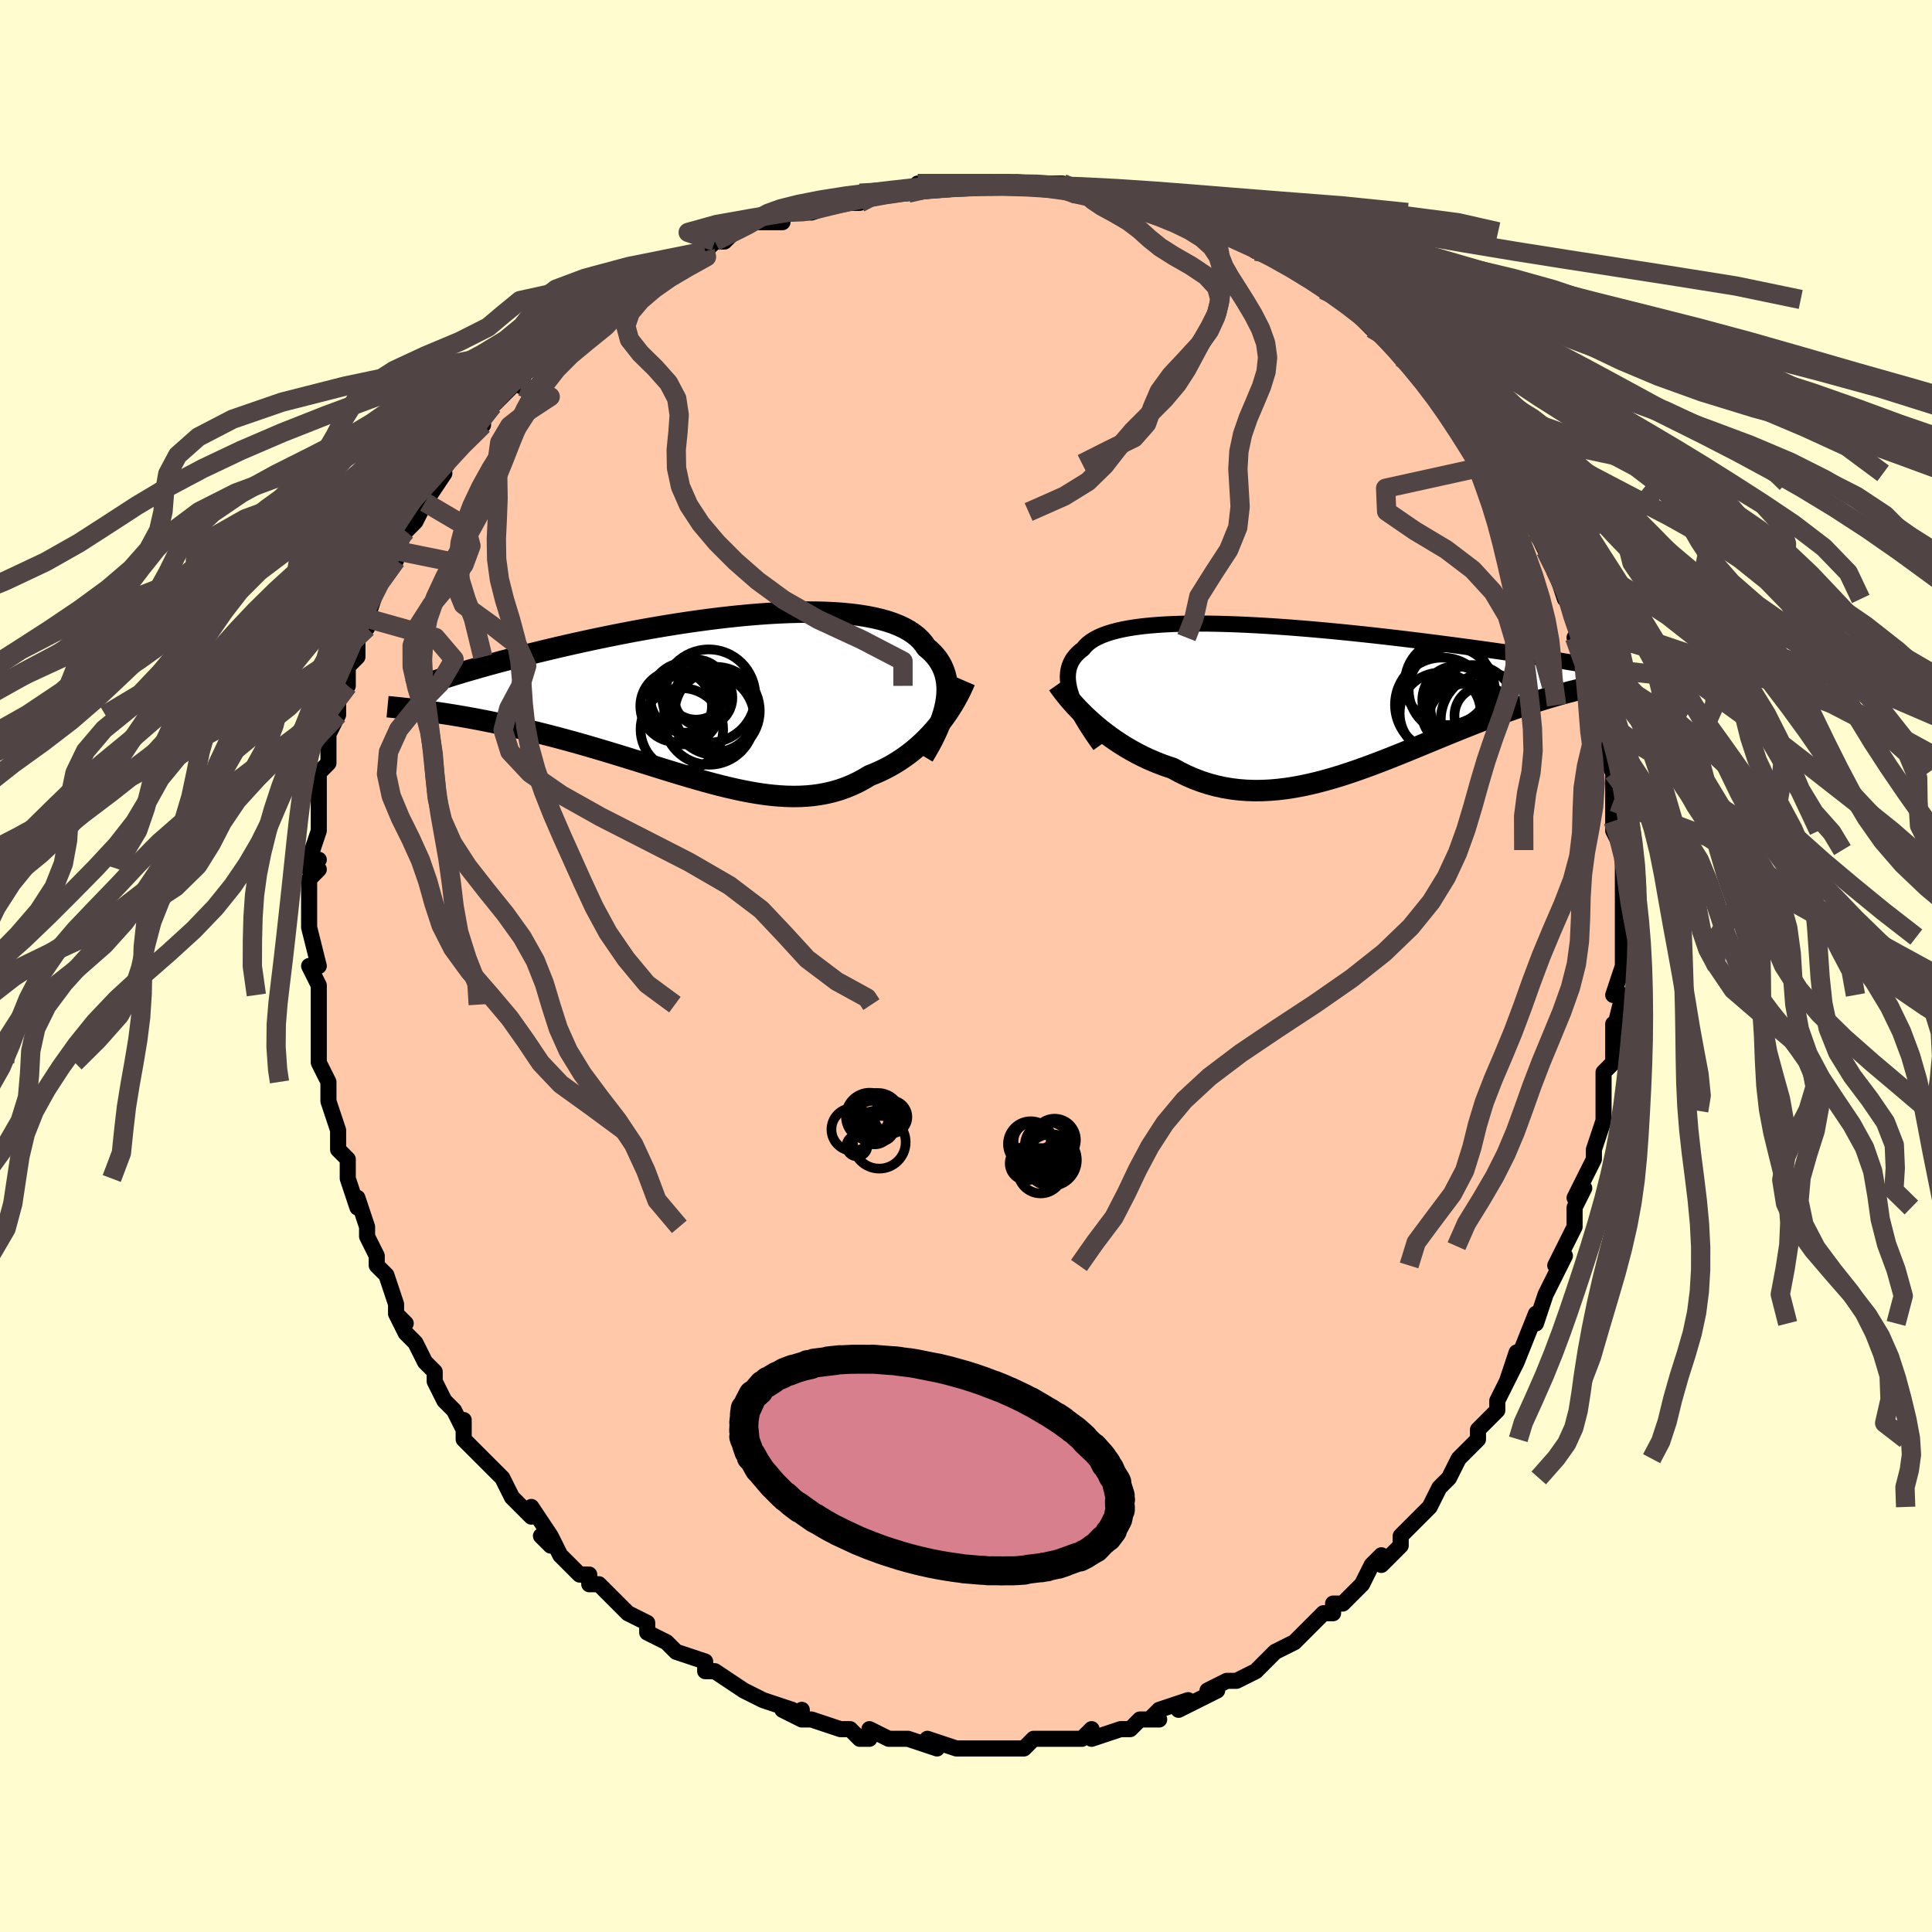 <svg viewBox="-100 -100 200 200" xmlns="http://www.w3.org/2000/svg" width="400" height="400" id="face-svg"><defs><clipPath id="leftEyeClipPath"><polyline points="23.112,0.727,23.192,0.242,23.243,-0.23,23.262,-0.69,23.252,-1.137,23.211,-1.57,23.138,-1.991,23.035,-2.398,22.901,-2.79,22.736,-3.169,22.54,-3.533,22.314,-3.883,22.057,-4.218,21.77,-4.539,21.453,-4.845,21.106,-5.136,20.843,-5.522,20.532,-5.888,20.174,-6.233,19.768,-6.556,19.316,-6.857,18.819,-7.135,18.276,-7.392,17.689,-7.626,17.059,-7.838,16.389,-8.027,15.679,-8.194,14.931,-8.34,14.147,-8.465,13.329,-8.568,12.479,-8.651,11.6,-8.714,10.693,-8.757,9.76,-8.782,8.805,-8.789,7.829,-8.778,6.835,-8.75,5.824,-8.707,4.8,-8.648,3.765,-8.576,2.721,-8.489,1.67,-8.39,0.614,-8.279,-0.444,-8.156,-1.501,-8.024,-2.557,-7.882,-3.609,-7.731,-4.655,-7.573,-5.693,-7.408,-6.722,-7.236,-7.74,-7.059,-8.745,-6.878,-9.735,-6.692,-10.711,-6.504,-11.669,-6.312,-12.609,-6.119,-13.531,-5.925,-14.433,-5.73,-15.314,-5.535,-16.174,-5.341,-17.012,-5.147,-17.829,-4.955,-18.623,-4.764,-19.395,-4.576,-20.144,-4.39,-20.872,-4.207,-21.578,-4.027,-22.266,-3.848,-22.933,-3.672,-23.58,-3.498,-24.207,-3.326,-24.814,-3.158,-25.401,-2.992,-25.967,-2.829,-26.514,-2.669,-27.041,-2.513,-27.547,-2.359,-28.034,-2.209,-28.501,-2.063,-28.949,-1.92,-30.229,1.515,-29.717,1.586,-29.193,1.663,-28.656,1.744,-28.108,1.83,-27.547,1.921,-26.975,2.018,-26.391,2.121,-25.795,2.229,-25.189,2.343,-24.572,2.463,-23.944,2.59,-23.306,2.722,-22.658,2.862,-22.001,3.008,-21.332,3.16,-20.649,3.318,-19.954,3.483,-19.247,3.655,-18.528,3.834,-17.798,4.02,-17.057,4.213,-16.307,4.414,-15.547,4.622,-14.779,4.837,-14.002,5.059,-13.219,5.287,-12.429,5.521,-11.634,5.76,-10.834,6.003,-10.029,6.251,-9.221,6.501,-8.41,6.754,-7.598,7.008,-6.784,7.261,-5.969,7.514,-5.155,7.765,-4.342,8.011,-3.53,8.253,-2.721,8.489,-1.914,8.717,-1.111,8.936,-0.312,9.144,0.481,9.34,1.27,9.522,2.052,9.689,2.829,9.839,3.598,9.971,4.359,10.083,5.113,10.173,5.858,10.24,6.595,10.283,7.323,10.3,8.041,10.29,8.749,10.252,9.447,10.185,10.135,10.086,10.812,9.957,11.478,9.796,12.133,9.602,12.777,9.375,13.409,9.115,14.03,8.822,14.638,8.495,15.235,8.137,15.771,7.924,16.299,7.692,16.818,7.442,17.327,7.173,17.826,6.886,18.315,6.581,18.793,6.258,19.26,5.919,19.716,5.563,20.16,5.19,20.593,4.803,21.012,4.401,21.419,3.985,21.812,3.556,22.191,3.116"></polyline></clipPath><clipPath id="rightEyeClipPath"><polyline points="-24.267,-0.062,-24.402,-0.487,-24.505,-0.897,-24.578,-1.292,-24.621,-1.671,-24.632,-2.034,-24.611,-2.383,-24.561,-2.717,-24.479,-3.037,-24.366,-3.342,-24.223,-3.633,-24.05,-3.91,-23.846,-4.173,-23.613,-4.424,-23.35,-4.661,-23.059,-4.885,-22.837,-5.158,-22.572,-5.416,-22.262,-5.659,-21.909,-5.885,-21.511,-6.096,-21.07,-6.292,-20.587,-6.471,-20.061,-6.636,-19.495,-6.785,-18.889,-6.919,-18.244,-7.038,-17.563,-7.143,-16.846,-7.234,-16.096,-7.311,-15.313,-7.375,-14.5,-7.426,-13.658,-7.464,-12.79,-7.491,-11.898,-7.506,-10.983,-7.51,-10.047,-7.504,-9.093,-7.487,-8.123,-7.461,-7.139,-7.426,-6.143,-7.383,-5.136,-7.331,-4.122,-7.272,-3.102,-7.207,-2.078,-7.135,-1.052,-7.057,-0.026,-6.974,0.998,-6.886,2.019,-6.794,3.034,-6.698,4.042,-6.599,5.041,-6.497,6.03,-6.392,7.007,-6.286,7.971,-6.178,8.921,-6.069,9.855,-5.959,10.773,-5.848,11.673,-5.738,12.555,-5.628,13.418,-5.518,14.262,-5.409,15.085,-5.301,15.887,-5.195,16.669,-5.09,17.43,-4.987,18.171,-4.885,18.894,-4.784,19.6,-4.685,20.286,-4.587,20.954,-4.49,21.603,-4.396,22.233,-4.303,22.844,-4.212,23.435,-4.122,24.007,-4.035,24.559,-3.95,25.092,-3.867,25.606,-3.786,26.1,-3.707,30.732,-1.214,30.313,-1.131,29.883,-1.042,29.441,-0.947,28.989,-0.846,28.525,-0.738,28.05,-0.623,27.563,-0.501,27.066,-0.371,26.558,-0.234,26.038,-0.089,25.508,0.064,24.968,0.225,24.417,0.394,23.855,0.572,23.282,0.757,22.695,0.951,22.095,1.152,21.482,1.363,20.857,1.582,20.218,1.811,19.567,2.049,18.905,2.297,18.23,2.554,17.543,2.819,16.846,3.094,16.138,3.376,15.419,3.667,14.69,3.964,13.952,4.267,13.204,4.575,12.448,4.887,11.683,5.203,10.911,5.52,10.131,5.838,9.345,6.154,8.552,6.469,7.754,6.78,6.95,7.085,6.143,7.383,5.331,7.671,4.515,7.95,3.697,8.216,2.877,8.467,2.055,8.702,1.232,8.919,0.409,9.116,-0.415,9.291,-1.237,9.443,-2.058,9.569,-2.877,9.667,-3.694,9.737,-4.507,9.776,-5.317,9.783,-6.122,9.757,-6.922,9.696,-7.716,9.599,-8.504,9.466,-9.284,9.295,-10.057,9.086,-10.822,8.839,-11.578,8.554,-12.324,8.23,-13.059,7.869,-13.784,7.472,-14.42,7.261,-15.049,7.032,-15.668,6.784,-16.279,6.519,-16.879,6.236,-17.469,5.936,-18.047,5.62,-18.614,5.29,-19.168,4.945,-19.708,4.587,-20.235,4.218,-20.747,3.838,-21.243,3.449,-21.723,3.053,-22.186,2.651"></polyline></clipPath><filter id="fuzzy"><feTurbulence id="turbulence" baseFrequency="0.05" numOctaves="3" type="noise" result="noise"></feTurbulence><feDisplacementMap in="SourceGraphic" in2="noise" scale="2"></feDisplacementMap></filter><linearGradient id="rainbowGradient" x1="0%" y1="0%" x2="100%" y2="0%"><stop offset="0%" style="stop-color: rgb(185, 55, 55);  stop-opacity: 1"></stop><stop offset="50%" style="stop-color: rgb(185, 55, 55);  stop-opacity: 1"></stop><stop offset="100%" style="stop-color: rgb(44, 34, 43);  stop-opacity: 1"></stop></linearGradient></defs><title>That&#39;s an ugly face</title><desc>CREATED BY XUAN TANG, MORE INFO AT TXSTC55.GITHUB.IO</desc><rect x="-100" y="-100" width="100%" height="100%" opacity="1" fill="rgb(255, 253, 208)"></rect><polyline id="faceContour" points="68,1,68,0,67,3,68,3,67,7,67,6,67,8,67,10,66,11,66,12,66,14,66,15,66,15,66,16,65,19,65,19,65,20,64,22,63,24,64,23,63,25,63,27,62,29,62,29,61,31,62,30,60,34,60,34,59,37,59,37,59,36,57,41,57,40,56,43,57,41,56,43,55,45,55,46,53,48,53,48,53,49,52,50,51,51,52,50,51,51,50,53,49,54,48,56,48,56,47,57,45,59,45,60,44,61,43,62,43,61,42,62,41,64,40,65,39,66,38,66,38,67,37,67,35,69,36,68,35,69,34,70,34,70,32,71,31,72,30,73,28,74,28,74,27,74,27,74,25,75,26,75,22,77,22,77,23,76,20,77,19,78,20,78,18,78,17,79,16,79,16,79,13,80,13,79,12,80,11,80,11,80,9,80,9,80,7,80,6,81,5,81,4,81,3,81,2,81,2,81,0,81,0,81,-1,81,-4,80,-3,81,-6,80,-7,80,-7,80,-8,80,-10,79,-10,80,-11,80,-12,79,-12,79,-13,79,-16,78,-17,78,-17,77,-17,78,-19,77,-18,77,-21,76,-21,76,-23,75,-23,75,-23,75,-26,73,-26,73,-27,73,-27,72,-30,71,-31,70,-31,70,-31,70,-33,69,-33,68,-35,67,-36,66,-36,66,-38,64,-39,64,-39,63,-40,63,-41,62,-42,61,-43,59,-43,60,-44,59,-43,59,-45,56,-45,57,-47,55,-47,55,-48,53,-49,52,-49,52,-50,51,-52,49,-52,48,-52,47,-52,48,-53,46,-54,45,-55,43,-55,42,-56,41,-57,39,-58,38,-58,38,-59,36,-58,37,-59,36,-59,35,-60,32,-61,31,-61,30,-61,30,-62,28,-62,27,-62,27,-63,24,-63,25,-64,22,-64,20,-65,19,-65,17,-65,17,-65,17,-66,14,-66,12,-66,12,-66,12,-67,10,-67,8,-67,8,-67,4,-67,4,-67,4,-67,3,-67,2,-68,0,-67,0,-68,-4,-68,-5,-68,-4,-68,-6,-68,-9,-67,-10,-68,-10,-67,-11,-68,-11,-67,-14,-67,-15,-67,-17,-67,-16,-67,-19,-67,-20,-66,-21,-66,-21,-66,-23,-66,-24,-65,-26,-65,-26,-65,-28,-64,-29,-64,-31,-63,-32,-63,-33,-63,-34,-62,-35,-62,-36,-62,-36,-61,-39,-61,-40,-61,-39,-59,-42,-59,-43,-59,-43,-58,-45,-58,-45,-57,-46,-56,-48,-56,-48,-54,-51,-55,-50,-53,-53,-52,-54,-53,-53,-53,-53,-50,-56,-50,-57,-49,-58,-49,-58,-48,-59,-46,-61,-46,-60,-46,-61,-44,-63,-44,-63,-43,-63,-43,-64,-42,-64,-40,-66,-40,-66,-38,-68,-37,-69,-37,-69,-34,-70,-36,-70,-34,-70,-33,-71,-33,-71,-32,-72,-30,-73,-27,-74,-29,-73,-27,-74,-26,-75,-25,-75,-24,-76,-22,-77,-22,-77,-19,-77,-19,-78,-18,-78,-16,-78,-15,-79,-16,-78,-13,-79,-11,-79,-11,-80,-10,-80,-10,-80,-8,-80,-8,-80,-6,-80,-5,-81,-3,-81,-3,-81,0,-81,1,-81,3,-81,2,-81,4,-81,3,-81,5,-81,6,-81,8,-81,10,-81,11,-80,11,-80,12,-80,14,-80,13,-80,14,-80,16,-79,18,-79,18,-79,20,-78,21,-78,23,-77,25,-77,23,-77,27,-76,27,-76,28,-75,28,-76,30,-74,31,-74,33,-73,31,-74,33,-73,35,-72,37,-71,37,-70,37,-71,40,-69,39,-69,40,-68,42,-66,42,-67,44,-65,44,-65,45,-64,45,-63,46,-63,47,-62,49,-60,49,-60,50,-59,51,-58,50,-59,52,-56,52,-55,54,-54,53,-55,54,-54,56,-51,55,-52,56,-50,56,-50,57,-49,59,-45,58,-47,59,-45,60,-43,60,-44,61,-41,61,-41,62,-38,62,-39,63,-36,63,-36,64,-34,63,-34,64,-31,65,-29,64,-31,65,-27,65,-27,66,-26,66,-24,66,-22,67,-20,67,-20,67,-19,67,-18,67,-15,67,-17,67,-14,68,-12,68,-12,68,-11,68,-8,68,-8,68,-6,68,-6,68,-3,68,-3,68,-2,68,1,68,0" fill="#ffc9a9" stroke="black" stroke-width="1.667" stroke-linejoin="round" filter="url(#fuzzy)"></polyline><g transform="translate(35.172 -27.94)"><polyline id="rightCountour" points="-24.267,-0.062,-24.402,-0.487,-24.505,-0.897,-24.578,-1.292,-24.621,-1.671,-24.632,-2.034,-24.611,-2.383,-24.561,-2.717,-24.479,-3.037,-24.366,-3.342,-24.223,-3.633,-24.05,-3.91,-23.846,-4.173,-23.613,-4.424,-23.35,-4.661,-23.059,-4.885,-22.837,-5.158,-22.572,-5.416,-22.262,-5.659,-21.909,-5.885,-21.511,-6.096,-21.07,-6.292,-20.587,-6.471,-20.061,-6.636,-19.495,-6.785,-18.889,-6.919,-18.244,-7.038,-17.563,-7.143,-16.846,-7.234,-16.096,-7.311,-15.313,-7.375,-14.5,-7.426,-13.658,-7.464,-12.79,-7.491,-11.898,-7.506,-10.983,-7.51,-10.047,-7.504,-9.093,-7.487,-8.123,-7.461,-7.139,-7.426,-6.143,-7.383,-5.136,-7.331,-4.122,-7.272,-3.102,-7.207,-2.078,-7.135,-1.052,-7.057,-0.026,-6.974,0.998,-6.886,2.019,-6.794,3.034,-6.698,4.042,-6.599,5.041,-6.497,6.03,-6.392,7.007,-6.286,7.971,-6.178,8.921,-6.069,9.855,-5.959,10.773,-5.848,11.673,-5.738,12.555,-5.628,13.418,-5.518,14.262,-5.409,15.085,-5.301,15.887,-5.195,16.669,-5.09,17.43,-4.987,18.171,-4.885,18.894,-4.784,19.6,-4.685,20.286,-4.587,20.954,-4.49,21.603,-4.396,22.233,-4.303,22.844,-4.212,23.435,-4.122,24.007,-4.035,24.559,-3.95,25.092,-3.867,25.606,-3.786,26.1,-3.707,30.732,-1.214,30.313,-1.131,29.883,-1.042,29.441,-0.947,28.989,-0.846,28.525,-0.738,28.05,-0.623,27.563,-0.501,27.066,-0.371,26.558,-0.234,26.038,-0.089,25.508,0.064,24.968,0.225,24.417,0.394,23.855,0.572,23.282,0.757,22.695,0.951,22.095,1.152,21.482,1.363,20.857,1.582,20.218,1.811,19.567,2.049,18.905,2.297,18.23,2.554,17.543,2.819,16.846,3.094,16.138,3.376,15.419,3.667,14.69,3.964,13.952,4.267,13.204,4.575,12.448,4.887,11.683,5.203,10.911,5.52,10.131,5.838,9.345,6.154,8.552,6.469,7.754,6.78,6.95,7.085,6.143,7.383,5.331,7.671,4.515,7.95,3.697,8.216,2.877,8.467,2.055,8.702,1.232,8.919,0.409,9.116,-0.415,9.291,-1.237,9.443,-2.058,9.569,-2.877,9.667,-3.694,9.737,-4.507,9.776,-5.317,9.783,-6.122,9.757,-6.922,9.696,-7.716,9.599,-8.504,9.466,-9.284,9.295,-10.057,9.086,-10.822,8.839,-11.578,8.554,-12.324,8.23,-13.059,7.869,-13.784,7.472,-14.42,7.261,-15.049,7.032,-15.668,6.784,-16.279,6.519,-16.879,6.236,-17.469,5.936,-18.047,5.62,-18.614,5.29,-19.168,4.945,-19.708,4.587,-20.235,4.218,-20.747,3.838,-21.243,3.449,-21.723,3.053,-22.186,2.651" fill="white" stroke="white" stroke-width="0" stroke-linejoin="round" filter="url(#fuzzy)"></polyline></g><g transform="translate(-25.211 -27.848)"><polyline id="leftCountour" points="23.112,0.727,23.192,0.242,23.243,-0.23,23.262,-0.69,23.252,-1.137,23.211,-1.57,23.138,-1.991,23.035,-2.398,22.901,-2.79,22.736,-3.169,22.54,-3.533,22.314,-3.883,22.057,-4.218,21.77,-4.539,21.453,-4.845,21.106,-5.136,20.843,-5.522,20.532,-5.888,20.174,-6.233,19.768,-6.556,19.316,-6.857,18.819,-7.135,18.276,-7.392,17.689,-7.626,17.059,-7.838,16.389,-8.027,15.679,-8.194,14.931,-8.34,14.147,-8.465,13.329,-8.568,12.479,-8.651,11.6,-8.714,10.693,-8.757,9.76,-8.782,8.805,-8.789,7.829,-8.778,6.835,-8.75,5.824,-8.707,4.8,-8.648,3.765,-8.576,2.721,-8.489,1.67,-8.39,0.614,-8.279,-0.444,-8.156,-1.501,-8.024,-2.557,-7.882,-3.609,-7.731,-4.655,-7.573,-5.693,-7.408,-6.722,-7.236,-7.74,-7.059,-8.745,-6.878,-9.735,-6.692,-10.711,-6.504,-11.669,-6.312,-12.609,-6.119,-13.531,-5.925,-14.433,-5.73,-15.314,-5.535,-16.174,-5.341,-17.012,-5.147,-17.829,-4.955,-18.623,-4.764,-19.395,-4.576,-20.144,-4.39,-20.872,-4.207,-21.578,-4.027,-22.266,-3.848,-22.933,-3.672,-23.58,-3.498,-24.207,-3.326,-24.814,-3.158,-25.401,-2.992,-25.967,-2.829,-26.514,-2.669,-27.041,-2.513,-27.547,-2.359,-28.034,-2.209,-28.501,-2.063,-28.949,-1.92,-30.229,1.515,-29.717,1.586,-29.193,1.663,-28.656,1.744,-28.108,1.83,-27.547,1.921,-26.975,2.018,-26.391,2.121,-25.795,2.229,-25.189,2.343,-24.572,2.463,-23.944,2.59,-23.306,2.722,-22.658,2.862,-22.001,3.008,-21.332,3.16,-20.649,3.318,-19.954,3.483,-19.247,3.655,-18.528,3.834,-17.798,4.02,-17.057,4.213,-16.307,4.414,-15.547,4.622,-14.779,4.837,-14.002,5.059,-13.219,5.287,-12.429,5.521,-11.634,5.76,-10.834,6.003,-10.029,6.251,-9.221,6.501,-8.41,6.754,-7.598,7.008,-6.784,7.261,-5.969,7.514,-5.155,7.765,-4.342,8.011,-3.53,8.253,-2.721,8.489,-1.914,8.717,-1.111,8.936,-0.312,9.144,0.481,9.34,1.27,9.522,2.052,9.689,2.829,9.839,3.598,9.971,4.359,10.083,5.113,10.173,5.858,10.24,6.595,10.283,7.323,10.3,8.041,10.29,8.749,10.252,9.447,10.185,10.135,10.086,10.812,9.957,11.478,9.796,12.133,9.602,12.777,9.375,13.409,9.115,14.03,8.822,14.638,8.495,15.235,8.137,15.771,7.924,16.299,7.692,16.818,7.442,17.327,7.173,17.826,6.886,18.315,6.581,18.793,6.258,19.26,5.919,19.716,5.563,20.16,5.19,20.593,4.803,21.012,4.401,21.419,3.985,21.812,3.556,22.191,3.116" fill="white" stroke="white" stroke-width="0" stroke-linejoin="round" filter="url(#fuzzy)"></polyline></g><g transform="translate(35.172 -27.94)"><polyline id="rightUpper" points="-21.3,5.102,-21.722,4.509,-22.118,3.934,-22.487,3.375,-22.828,2.834,-23.141,2.31,-23.426,1.803,-23.681,1.312,-23.906,0.838,-24.102,0.38,-24.267,-0.062,-24.402,-0.487,-24.505,-0.897,-24.578,-1.292,-24.621,-1.671,-24.632,-2.034,-24.611,-2.383,-24.561,-2.717,-24.479,-3.037,-24.366,-3.342,-24.223,-3.633,-24.05,-3.91,-23.846,-4.173,-23.613,-4.424,-23.35,-4.661,-23.059,-4.885,-22.837,-5.158,-22.572,-5.416,-22.262,-5.659,-21.909,-5.885,-21.511,-6.096,-21.07,-6.292,-20.587,-6.471,-20.061,-6.636,-19.495,-6.785,-18.889,-6.919,-18.244,-7.038,-17.563,-7.143,-16.846,-7.234,-16.096,-7.311,-15.313,-7.375,-14.5,-7.426,-13.658,-7.464,-12.79,-7.491,-11.898,-7.506,-10.983,-7.51,-10.047,-7.504,-9.093,-7.487,-8.123,-7.461,-7.139,-7.426,-6.143,-7.383,-5.136,-7.331,-4.122,-7.272,-3.102,-7.207,-2.078,-7.135,-1.052,-7.057,-0.026,-6.974,0.998,-6.886,2.019,-6.794,3.034,-6.698,4.042,-6.599,5.041,-6.497,6.03,-6.392,7.007,-6.286,7.971,-6.178,8.921,-6.069,9.855,-5.959,10.773,-5.848,11.673,-5.738,12.555,-5.628,13.418,-5.518,14.262,-5.409,15.085,-5.301,15.887,-5.195,16.669,-5.09,17.43,-4.987,18.171,-4.885,18.894,-4.784,19.6,-4.685,20.286,-4.587,20.954,-4.49,21.603,-4.396,22.233,-4.303,22.844,-4.212,23.435,-4.122,24.007,-4.035,24.559,-3.95,25.092,-3.867,25.606,-3.786,26.1,-3.707,26.575,-3.63,27.032,-3.555,27.469,-3.483,27.888,-3.413,28.288,-3.345,28.671,-3.279,29.036,-3.215,29.383,-3.153,29.714,-3.094,30.028,-3.036" fill="none" stroke="black" stroke-width="1.667" stroke-linejoin="round" filter="url(#fuzzy)"></polyline><polyline id="rightLower" points="-25.654,-1.228,-25.417,-0.889,-25.153,-0.532,-24.863,-0.159,-24.547,0.226,-24.208,0.621,-23.845,1.022,-23.461,1.428,-23.055,1.837,-22.63,2.245,-22.186,2.651,-21.723,3.053,-21.243,3.449,-20.747,3.838,-20.235,4.218,-19.708,4.587,-19.168,4.945,-18.614,5.29,-18.047,5.62,-17.469,5.936,-16.879,6.236,-16.279,6.519,-15.668,6.784,-15.049,7.032,-14.42,7.261,-13.784,7.472,-13.059,7.869,-12.324,8.23,-11.578,8.554,-10.822,8.839,-10.057,9.086,-9.284,9.295,-8.504,9.466,-7.716,9.599,-6.922,9.696,-6.122,9.757,-5.317,9.783,-4.507,9.776,-3.694,9.737,-2.877,9.667,-2.058,9.569,-1.237,9.443,-0.415,9.291,0.409,9.116,1.232,8.919,2.055,8.702,2.877,8.467,3.697,8.216,4.515,7.95,5.331,7.671,6.143,7.383,6.95,7.085,7.754,6.78,8.552,6.469,9.345,6.154,10.131,5.838,10.911,5.52,11.683,5.203,12.448,4.887,13.204,4.575,13.952,4.267,14.69,3.964,15.419,3.667,16.138,3.376,16.846,3.094,17.543,2.819,18.23,2.554,18.905,2.297,19.567,2.049,20.218,1.811,20.857,1.582,21.482,1.363,22.095,1.152,22.695,0.951,23.282,0.757,23.855,0.572,24.417,0.394,24.968,0.225,25.508,0.064,26.038,-0.089,26.558,-0.234,27.066,-0.371,27.563,-0.501,28.05,-0.623,28.525,-0.738,28.989,-0.846,29.441,-0.947,29.883,-1.042,30.313,-1.131,30.732,-1.214,31.139,-1.292,31.536,-1.364,31.921,-1.431,32.295,-1.493,32.659,-1.551,33.011,-1.605,33.353,-1.654,33.685,-1.7,34.007,-1.741,34.318,-1.78" fill="none" stroke="black" stroke-width="2.222" stroke-linejoin="round" filter="url(#fuzzy)"></polyline><!--[--><circle r="3.436" cx="15.451" cy="1.705" stroke="black" fill="none" stroke-width="1" filter="url(#fuzzy)" clip-path="url(#rightEyeClipPath)"></circle><circle r="4.398" cx="14.663" cy="-1.397" stroke="black" fill="none" stroke-width="1" filter="url(#fuzzy)" clip-path="url(#rightEyeClipPath)"></circle><circle r="4.103" cx="16.689" cy="2.794" stroke="black" fill="none" stroke-width="1" filter="url(#fuzzy)" clip-path="url(#rightEyeClipPath)"></circle><circle r="4.821" cx="18.798" cy="2.454" stroke="black" fill="none" stroke-width="1" filter="url(#fuzzy)" clip-path="url(#rightEyeClipPath)"></circle><circle r="4.367" cx="17.272" cy="1.151" stroke="black" fill="none" stroke-width="1" filter="url(#fuzzy)" clip-path="url(#rightEyeClipPath)"></circle><circle r="4.456" cx="15.112" cy="-0.627" stroke="black" fill="none" stroke-width="1" filter="url(#fuzzy)" clip-path="url(#rightEyeClipPath)"></circle><circle r="3.002" cx="18.397" cy="2.012" stroke="black" fill="none" stroke-width="1" filter="url(#fuzzy)" clip-path="url(#rightEyeClipPath)"></circle><circle r="3.512" cx="15.576" cy="0.402" stroke="black" fill="none" stroke-width="1" filter="url(#fuzzy)" clip-path="url(#rightEyeClipPath)"></circle><circle r="4.88" cx="14.119" cy="0.894" stroke="black" fill="none" stroke-width="1" filter="url(#fuzzy)" clip-path="url(#rightEyeClipPath)"></circle><circle r="4.2" cx="13.92" cy="1.773" stroke="black" fill="none" stroke-width="1" filter="url(#fuzzy)" clip-path="url(#rightEyeClipPath)"></circle><!--]--></g><g transform="translate(-25.211 -27.848)"><polyline id="leftUpper" points="20.796,6.119,21.139,5.544,21.461,4.975,21.759,4.413,22.032,3.859,22.281,3.312,22.502,2.775,22.697,2.247,22.864,1.73,23.003,1.222,23.112,0.727,23.192,0.242,23.243,-0.23,23.262,-0.69,23.252,-1.137,23.211,-1.57,23.138,-1.991,23.035,-2.398,22.901,-2.79,22.736,-3.169,22.54,-3.533,22.314,-3.883,22.057,-4.218,21.77,-4.539,21.453,-4.845,21.106,-5.136,20.843,-5.522,20.532,-5.888,20.174,-6.233,19.768,-6.556,19.316,-6.857,18.819,-7.135,18.276,-7.392,17.689,-7.626,17.059,-7.838,16.389,-8.027,15.679,-8.194,14.931,-8.34,14.147,-8.465,13.329,-8.568,12.479,-8.651,11.6,-8.714,10.693,-8.757,9.76,-8.782,8.805,-8.789,7.829,-8.778,6.835,-8.75,5.824,-8.707,4.8,-8.648,3.765,-8.576,2.721,-8.489,1.67,-8.39,0.614,-8.279,-0.444,-8.156,-1.501,-8.024,-2.557,-7.882,-3.609,-7.731,-4.655,-7.573,-5.693,-7.408,-6.722,-7.236,-7.74,-7.059,-8.745,-6.878,-9.735,-6.692,-10.711,-6.504,-11.669,-6.312,-12.609,-6.119,-13.531,-5.925,-14.433,-5.73,-15.314,-5.535,-16.174,-5.341,-17.012,-5.147,-17.829,-4.955,-18.623,-4.764,-19.395,-4.576,-20.144,-4.39,-20.872,-4.207,-21.578,-4.027,-22.266,-3.848,-22.933,-3.672,-23.58,-3.498,-24.207,-3.326,-24.814,-3.158,-25.401,-2.992,-25.967,-2.829,-26.514,-2.669,-27.041,-2.513,-27.547,-2.359,-28.034,-2.209,-28.501,-2.063,-28.949,-1.92,-29.378,-1.781,-29.787,-1.645,-30.179,-1.512,-30.551,-1.383,-30.906,-1.258,-31.243,-1.136,-31.563,-1.018,-31.866,-0.903,-32.152,-0.791,-32.423,-0.683" fill="none" stroke="black" stroke-width="2.222" stroke-linejoin="round" filter="url(#fuzzy)"></polyline><polyline id="leftLower" points="25.095,-1.66,24.886,-1.176,24.658,-0.688,24.41,-0.2,24.144,0.289,23.86,0.775,23.558,1.257,23.24,1.733,22.906,2.203,22.556,2.664,22.191,3.116,21.812,3.556,21.419,3.985,21.012,4.401,20.593,4.803,20.16,5.19,19.716,5.563,19.26,5.919,18.793,6.258,18.315,6.581,17.826,6.886,17.327,7.173,16.818,7.442,16.299,7.692,15.771,7.924,15.235,8.137,14.638,8.495,14.03,8.822,13.409,9.115,12.777,9.375,12.133,9.602,11.478,9.796,10.812,9.957,10.135,10.086,9.447,10.185,8.749,10.252,8.041,10.29,7.323,10.3,6.595,10.283,5.858,10.24,5.113,10.173,4.359,10.083,3.598,9.971,2.829,9.839,2.052,9.689,1.27,9.522,0.481,9.34,-0.312,9.144,-1.111,8.936,-1.914,8.717,-2.721,8.489,-3.53,8.253,-4.342,8.011,-5.155,7.765,-5.969,7.514,-6.784,7.261,-7.598,7.008,-8.41,6.754,-9.221,6.501,-10.029,6.251,-10.834,6.003,-11.634,5.76,-12.429,5.521,-13.219,5.287,-14.002,5.059,-14.779,4.837,-15.547,4.622,-16.307,4.414,-17.057,4.213,-17.798,4.02,-18.528,3.834,-19.247,3.655,-19.954,3.483,-20.649,3.318,-21.332,3.16,-22.001,3.008,-22.658,2.862,-23.306,2.722,-23.944,2.59,-24.572,2.463,-25.189,2.343,-25.795,2.229,-26.391,2.121,-26.975,2.018,-27.547,1.921,-28.108,1.83,-28.656,1.744,-29.193,1.663,-29.717,1.586,-30.229,1.515,-30.728,1.447,-31.215,1.384,-31.69,1.325,-32.152,1.269,-32.602,1.217,-33.04,1.169,-33.465,1.123,-33.878,1.081,-34.28,1.042,-34.67,1.005" fill="none" stroke="black" stroke-width="2.222" stroke-linejoin="round" filter="url(#fuzzy)"></polyline><!--[--><circle r="4.825" cx="-1.415" cy="-0.1" stroke="black" fill="none" stroke-width="1" filter="url(#fuzzy)" clip-path="url(#leftEyeClipPath)"></circle><circle r="3.003" cx="-1.979" cy="0.075" stroke="black" fill="none" stroke-width="1" filter="url(#fuzzy)" clip-path="url(#leftEyeClipPath)"></circle><circle r="4.274" cx="-4.204" cy="3.356" stroke="black" fill="none" stroke-width="1" filter="url(#fuzzy)" clip-path="url(#leftEyeClipPath)"></circle><circle r="3.108" cx="-2.728" cy="-0.762" stroke="black" fill="none" stroke-width="1" filter="url(#fuzzy)" clip-path="url(#leftEyeClipPath)"></circle><circle r="3.624" cx="-3.847" cy="0.07" stroke="black" fill="none" stroke-width="1" filter="url(#fuzzy)" clip-path="url(#leftEyeClipPath)"></circle><circle r="4.564" cx="-0.704" cy="1.441" stroke="black" fill="none" stroke-width="1" filter="url(#fuzzy)" clip-path="url(#leftEyeClipPath)"></circle><circle r="4.174" cx="-0.761" cy="1.524" stroke="black" fill="none" stroke-width="1" filter="url(#fuzzy)" clip-path="url(#leftEyeClipPath)"></circle><circle r="3.623" cx="-3.918" cy="1.284" stroke="black" fill="none" stroke-width="1" filter="url(#fuzzy)" clip-path="url(#leftEyeClipPath)"></circle><circle r="4.701" cx="-1.38" cy="2.311" stroke="black" fill="none" stroke-width="1" filter="url(#fuzzy)" clip-path="url(#leftEyeClipPath)"></circle><circle r="3.708" cx="-4.798" cy="0.952" stroke="black" fill="none" stroke-width="1" filter="url(#fuzzy)" clip-path="url(#leftEyeClipPath)"></circle><!--]--></g><g id="hairs"><!--[--><polyline points="-3,-81,-0.025,-81,2.088,-80.988,4.242,-80.932,6.644,-80.798,9.162,-80.576,11.649,-80.269,14.06,-79.876,16.444,-79.402,18.91,-78.856,21.587,-78.251,24.606,-77.597,28.048,-76.896,31.904,-76.139,36.043,-75.308,40.236,-74.389,44.233,-73.374,47.854,-72.265,51.048,-71.076,53.887,-69.818,56.517,-68.503,59.091,-67.134,61.745,-65.707,64.613,-64.217,67.859,-62.664,71.68,-61.056,76.247,-59.412,81.626,-57.759,87.696,-56.122,94.118,-54.502,100.389,-52.84,106.058,-50.998,111.157,-48.826,116.287,-46.442,119.741,-45" fill="none" stroke="rgb(80, 68, 68)" stroke-width="2" stroke-linejoin="round" filter="url(#fuzzy)"></polyline><polyline points="-3,-81,0.054,-81,2.234,-80.989,4.509,-80.937,7.121,-80.809,9.972,-80.596,12.948,-80.298,16.021,-79.917,19.209,-79.454,22.512,-78.916,25.884,-78.318,29.249,-77.677,32.54,-76.998,35.717,-76.273,38.79,-75.481,41.822,-74.598,44.936,-73.609,48.285,-72.513,52.003,-71.328,56.144,-70.081,60.678,-68.797,65.55,-67.477,70.766,-66.103,76.373,-64.653,82.325,-63.126,88.415,-61.536,94.549,-59.855,100.45,-58" fill="none" stroke="rgb(80, 68, 68)" stroke-width="2" stroke-linejoin="round" filter="url(#fuzzy)"></polyline><polyline points="-3,-81,-0.214,-81,2.033,-80.988,3.977,-80.93,5.905,-80.798,7.913,-80.586,10.003,-80.306,12.178,-79.96,14.473,-79.543,16.926,-79.046,19.551,-78.459,22.314,-77.785,25.148,-77.034,27.976,-76.22,30.746,-75.356,33.446,-74.45,36.096,-73.496,38.726,-72.482,41.362,-71.392,44.012,-70.214,46.675,-68.945,49.34,-67.595,51.99,-66.182,54.603,-64.726,57.162,-63.243,59.683,-61.735,62.215,-60.199,64.834,-58.619,67.599,-56.983,70.505,-55.282,73.482,-53.519,76.453,-51.705,79.419,-49.838,82.471,-47.876,85.67,-45.73,88.816,-43.323,91.335,-40.716,92.624,-38" fill="none" stroke="rgb(80, 68, 68)" stroke-width="2" stroke-linejoin="round" filter="url(#fuzzy)"></polyline><polyline points="-5,-81,-2.677,-81,-0.322,-80.997,1.85,-80.977,4.028,-80.91,6.28,-80.772,8.566,-80.554,10.837,-80.251,13.082,-79.864,15.315,-79.396,17.552,-78.857,19.795,-78.258,22.036,-77.609,24.258,-76.911,26.45,-76.156,28.609,-75.329,30.741,-74.414,32.857,-73.404,34.965,-72.3,37.064,-71.115,39.144,-69.861,41.196,-68.55,43.224,-67.185,45.249,-65.763,47.301,-64.276,49.401,-62.723,51.536,-61.111,53.644,-59.459,55.628,-57.8,57.392,-56.172,58.898,-54.596,60.224,-53.016,61.586,-51.223,63.339,-48.79,65.966,-45" fill="none" stroke="rgb(80, 68, 68)" stroke-width="2" stroke-linejoin="round" filter="url(#fuzzy)"></polyline><polyline points="-6,-80,-3.287,-80.626,-0.448,-80.862,2.075,-80.93,4.293,-80.895,6.365,-80.774,8.427,-80.574,10.569,-80.303,12.852,-79.967,15.315,-79.559,17.967,-79.072,20.773,-78.498,23.659,-77.836,26.535,-77.095,29.322,-76.29,31.991,-75.436,34.575,-74.543,37.153,-73.609,39.822,-72.621,42.65,-71.557,45.655,-70.399,48.798,-69.14,52.001,-67.787,55.174,-66.366,58.243,-64.907,61.174,-63.432,63.987,-61.953,66.75,-60.462,69.553,-58.939,72.488,-57.345,75.686,-55.624,79.322,-53.732,83.18,-51.7,84.928,-50" fill="none" stroke="rgb(80, 68, 68)" stroke-width="2" stroke-linejoin="round" filter="url(#fuzzy)"></polyline><polyline points="-11,-80,-9.638,-80.072,-7.64,-80.306,-5.335,-80.565,-2.915,-80.759,-0.444,-80.866,2.088,-80.893,4.685,-80.843,7.324,-80.718,9.977,-80.513,12.654,-80.228,15.413,-79.861,18.342,-79.414,21.518,-78.895,24.979,-78.315,28.695,-77.683,32.579,-77.003,36.507,-76.269,40.364,-75.466,44.101,-74.576,47.764,-73.588,51.505,-72.5,55.527,-71.324,60,-70.081,64.97,-68.79,70.315,-67.455,75.799,-66.065,81.224,-64.606,86.608,-63.068,92.203,-61.451,98.234,-59.746,104.526,-57.922,111.605,-56" fill="none" stroke="rgb(80, 68, 68)" stroke-width="2" stroke-linejoin="round" filter="url(#fuzzy)"></polyline><polyline points="-11,-79,-9.778,-79.639,-8.078,-79.986,-5.952,-80.277,-3.433,-80.532,-0.642,-80.719,2.287,-80.817,5.26,-80.823,8.223,-80.74,11.149,-80.575,14.063,-80.339,17.069,-80.037,20.329,-79.669,23.987,-79.226,28.08,-78.698,32.515,-78.075,37.142,-77.359,41.862,-76.563,46.687,-75.713,51.693,-74.841,56.92,-73.974,62.312,-73.122,67.806,-72.271,73.509,-71.382,79.712,-70.39,86.41,-69" fill="none" stroke="rgb(80, 68, 68)" stroke-width="2" stroke-linejoin="round" filter="url(#fuzzy)"></polyline><polyline points="-19,-78,-16.885,-78.086,-15.09,-78.43,-13.13,-78.914,-11.002,-79.396,-8.72,-79.816,-6.291,-80.162,-3.749,-80.433,-1.139,-80.625,1.503,-80.731,4.164,-80.75,6.853,-80.681,9.593,-80.532,12.418,-80.307,15.362,-80.01,18.453,-79.643,21.695,-79.198,25.065,-78.668,28.508,-78.048,31.946,-77.337,35.303,-76.55,38.544,-75.709,41.717,-74.84,44.963,-73.966,48.473,-73.091,52.358,-72.193,56.523,-71.21,60.779,-70.024,65.558,-68.41,72.926,-66" fill="none" stroke="rgb(80, 68, 68)" stroke-width="2" stroke-linejoin="round" filter="url(#fuzzy)"></polyline><polyline points="-19,-78,-17.962,-78.087,-15.626,-78.435,-13.137,-78.92,-10.784,-79.401,-8.492,-79.82,-6.153,-80.164,-3.738,-80.431,-1.275,-80.617,1.205,-80.717,3.701,-80.729,6.25,-80.654,8.905,-80.497,11.714,-80.263,14.706,-79.956,17.883,-79.574,21.214,-79.113,24.641,-78.567,28.086,-77.935,31.476,-77.222,34.758,-76.44,37.918,-75.606,40.99,-74.734,44.044,-73.832,47.175,-72.891,50.499,-71.884,54.148,-70.773,58.267,-69.526,62.936,-68.138,68.03,-66.66,73.125,-65.184,77.655,-63.762,81.332,-62.228,84.619,-60" fill="none" stroke="rgb(80, 68, 68)" stroke-width="2" stroke-linejoin="round" filter="url(#fuzzy)"></polyline><polyline points="67,-17,76.79,-13.364,80.796,-10.75,81.341,-8.271,79.569,-5.69,77.759,-2.996,77.589,-0.26,79.418,2.444,82.473,5.074,85.493,7.618,87.433,10.09,87.899,12.514,87.177,14.915,85.938,17.314,84.875,19.724,84.45,22.148,84.839,24.581,85.988,27.005,87.696,29.392,89.684,31.719,91.651,33.973,93.349,36.162,94.659,38.32,95.61,40.487,96.321,42.681,96.909,44.871,97.41,46.971,97.767,48.883,97.874,50.578,97.655,52.18,97.203,53.957,97.273,56" fill="none" stroke="rgb(80, 68, 68)" stroke-width="2" stroke-linejoin="round" filter="url(#fuzzy)"></polyline><polyline points="-26,-75,-24.14,-75.939,-22.518,-76.754,-21.431,-77.39,-20.502,-77.906,-19.199,-78.38,-17.341,-78.847,-15.032,-79.299,-12.395,-79.714,-9.468,-80.077,-6.255,-80.375,-2.803,-80.602,0.794,-80.749,4.452,-80.811,8.136,-80.784,11.865,-80.669,15.651,-80.476,19.489,-80.22,23.421,-79.916,27.679,-79.571,32.725,-79.171,38.936,-78.692,45.713,-78" fill="none" stroke="rgb(80, 68, 68)" stroke-width="2" stroke-linejoin="round" filter="url(#fuzzy)"></polyline><polyline points="-26,-75,-28.757,-75.942,-25.826,-76.758,-22.25,-77.395,-19.097,-77.913,-16.423,-78.389,-14.076,-78.856,-11.859,-79.306,-9.577,-79.719,-7.084,-80.077,-4.328,-80.369,-1.347,-80.589,1.773,-80.727,4.969,-80.779,8.228,-80.744,11.588,-80.625,15.099,-80.429,18.801,-80.168,22.745,-79.851,27.066,-79.475,32.017,-79.026,37.858,-78.473,44.483,-77.785,50.933,-76.944,55.086,-76" fill="none" stroke="rgb(80, 68, 68)" stroke-width="2" stroke-linejoin="round" filter="url(#fuzzy)"></polyline><polyline points="-27,-74,-26.864,-73.412,-28.773,-72.353,-30.67,-71.237,-32.28,-70.107,-33.677,-68.916,-34.755,-67.636,-35.22,-66.272,-34.841,-64.852,-33.69,-63.396,-32.167,-61.902,-30.794,-60.357,-29.945,-58.741,-29.689,-57.044,-29.815,-55.27,-30,-53.431,-29.966,-51.546,-29.556,-49.634,-28.714,-47.708,-27.449,-45.775,-25.805,-43.83,-23.845,-41.868,-21.579,-39.885,-18.844,-37.886,-15.292,-35.864,-10.791,-33.78,-6.524,-31.562,-6.523,-29" fill="none" stroke="rgb(80, 68, 68)" stroke-width="2" stroke-linejoin="round" filter="url(#fuzzy)"></polyline><polyline points="-27,-74,-28.371,-73.417,-30.662,-72.364,-32.887,-71.253,-34.904,-70.132,-36.773,-68.952,-38.568,-67.682,-40.323,-66.326,-42.037,-64.913,-43.696,-63.467,-45.301,-61.99,-46.872,-60.464,-48.433,-58.868,-49.998,-57.186,-51.563,-55.422,-53.114,-53.589,-54.635,-51.705,-56.114,-49.795,-57.536,-47.879,-58.879,-45.968,-60.13,-44.044,-61.295,-42.08,-62.388,-40.096,-63.393,-38.179,-64.442,-36" fill="none" stroke="rgb(80, 68, 68)" stroke-width="2" stroke-linejoin="round" filter="url(#fuzzy)"></polyline><polyline points="-29,-73,-30.7,-72.419,-33.581,-71.44,-37.145,-70.421,-40.538,-69.296,-43.268,-68.015,-45.371,-66.618,-47.125,-65.176,-48.803,-63.732,-50.588,-62.294,-52.576,-60.842,-54.796,-59.354,-57.209,-57.808,-59.723,-56.191,-62.219,-54.49,-64.594,-52.701,-66.783,-50.823,-68.774,-48.865,-70.609,-46.844,-72.374,-44.782,-74.177,-42.697,-76.122,-40.603,-78.263,-38.504,-80.572,-36.397,-82.955,-34.275,-85.31,-32.125,-87.618,-29.935,-89.989,-27.7,-92.609,-25.433,-95.56,-23.17,-98.638,-20.954,-101.38,-18.788,-103.601,-16.568,-106.607,-14" fill="none" stroke="rgb(80, 68, 68)" stroke-width="2" stroke-linejoin="round" filter="url(#fuzzy)"></polyline><polyline points="-27,-74,-34.915,-72.41,-39.435,-71.194,-42.43,-70.07,-43.996,-68.891,-44.873,-67.605,-45.937,-66.227,-47.679,-64.793,-50.104,-63.328,-52.902,-61.828,-55.683,-60.276,-58.164,-58.651,-60.249,-56.945,-62.012,-55.163,-63.626,-53.318,-65.288,-51.43,-67.158,-49.515,-69.318,-47.585,-71.734,-45.645,-74.242,-43.693,-76.596,-41.723,-78.599,-39.728,-80.293,-37.702,-82.038,-35.627,-84.361,-33.468,-87.563,-31.183,-91.407,-28.751,-95.283,-26.25,-99.133,-24" fill="none" stroke="rgb(80, 68, 68)" stroke-width="2" stroke-linejoin="round" filter="url(#fuzzy)"></polyline><polyline points="-32,-72,-34.865,-71.037,-36.602,-70.031,-38.418,-68.903,-40.576,-67.625,-43.09,-66.235,-45.968,-64.792,-49.262,-63.329,-53.016,-61.843,-57.197,-60.307,-61.672,-58.695,-66.252,-56.996,-70.756,-55.217,-75.044,-53.374,-79.02,-51.488,-82.62,-49.577,-85.839,-47.655,-88.806,-45.728,-91.819,-43.79,-95.279,-41.833,-99.475,-39.855,-104.362,-37.862,-109.487,-35.846,-114.137,-33.768,-117.554,-31.555,-118.026,-29" fill="none" stroke="rgb(80, 68, 68)" stroke-width="2" stroke-linejoin="round" filter="url(#fuzzy)"></polyline><polyline points="-33,-71,-34.682,-70.256,-36.595,-69.375,-38.878,-68.114,-41.03,-66.639,-42.895,-65.139,-44.581,-63.688,-46.225,-62.274,-47.89,-60.854,-49.576,-59.394,-51.273,-57.872,-52.996,-56.275,-54.785,-54.596,-56.68,-52.825,-58.686,-50.958,-60.762,-49.001,-62.831,-46.976,-64.821,-44.911,-66.706,-42.832,-68.529,-40.752,-70.386,-38.672,-72.366,-36.593,-74.475,-34.515,-76.604,-32.422,-78.576,-30.273,-80.29,-28.013,-81.834,-25.621,-83.045,-23" fill="none" stroke="rgb(80, 68, 68)" stroke-width="2" stroke-linejoin="round" filter="url(#fuzzy)"></polyline><polyline points="-33,-71,-34.167,-70.26,-35.709,-69.389,-37.596,-68.138,-39.627,-66.669,-41.638,-65.171,-43.565,-63.726,-45.418,-62.322,-47.233,-60.917,-49.041,-59.473,-50.86,-57.966,-52.703,-56.388,-54.576,-54.73,-56.482,-52.981,-58.422,-51.131,-60.404,-49.181,-62.447,-47.151,-64.583,-45.083,-66.829,-43.011,-69.146,-40.944,-71.427,-38.864,-73.548,-36.781,-75.452,-34.764,-77.141,-32.876,-78.488,-31" fill="none" stroke="rgb(80, 68, 68)" stroke-width="2" stroke-linejoin="round" filter="url(#fuzzy)"></polyline><polyline points="67,-15,67.495,-13.548,68.045,-11.359,68.404,-8.92,68.752,-6.516,69.177,-4.199,69.603,-1.901,69.9,0.463,69.989,2.93,69.89,5.481,69.691,8.061,69.484,10.616,69.316,13.112,69.171,15.543,68.99,17.924,68.711,20.28,68.297,22.634,67.755,25.009,67.128,27.423,66.474,29.89,65.842,32.41,65.262,34.957,64.746,37.475,64.306,39.885,63.952,42.123,63.668,44.168,63.371,46.05,62.917,47.804,62.186,49.418,61.106,50.942,59.289,53" fill="none" stroke="rgb(80, 68, 68)" stroke-width="2" stroke-linejoin="round" filter="url(#fuzzy)"></polyline><polyline points="-33,-71,-41.028,-70.01,-46.164,-68.885,-47.772,-67.571,-49.478,-66.134,-52.413,-64.653,-55.968,-63.161,-59.227,-61.643,-61.671,-60.067,-63.285,-58.414,-64.373,-56.677,-65.316,-54.867,-66.41,-53,-67.798,-51.094,-69.493,-49.162,-71.44,-47.212,-73.59,-45.246,-75.95,-43.26,-78.595,-41.246,-81.63,-39.196,-85.122,-37.097,-89.045,-34.939,-93.262,-32.718,-97.572,-30.434,-101.783,-28.101,-105.795,-25.739,-109.665,-23.369,-113.63,-21.01,-118.052,-18.672,-123.214,-16.363,-128.992,-14.095,-134.646,-11.885,-139.169,-9.727,-142.361,-7.558,-145.621,-5.367,-149.45,-4" fill="none" stroke="rgb(80, 68, 68)" stroke-width="2" stroke-linejoin="round" filter="url(#fuzzy)"></polyline><polyline points="-33,-71,-35.615,-70.016,-37.777,-68.899,-39.729,-67.594,-41.63,-66.164,-43.571,-64.69,-45.641,-63.208,-47.923,-61.703,-50.476,-60.144,-53.337,-58.506,-56.501,-56.783,-59.895,-54.983,-63.353,-53.124,-66.666,-51.226,-69.676,-49.303,-72.352,-47.364,-74.801,-45.414,-77.188,-43.447,-79.627,-41.458,-82.096,-39.437,-84.472,-37.371,-86.643,-35.246,-88.669,-33.044,-90.845,-30.76,-93.591,-28.405,-97.167,-26.013,-101.395,-23.633,-105.634,-21.299,-109.151,-19.005,-111.757,-16.755,-113.47,-15" fill="none" stroke="rgb(80, 68, 68)" stroke-width="2" stroke-linejoin="round" filter="url(#fuzzy)"></polyline><polyline points="-34,-70,-35.488,-69.512,-38.627,-68.229,-41.638,-66.645,-44.058,-65.088,-45.986,-63.635,-47.577,-62.24,-49,-60.84,-50.457,-59.392,-52.137,-57.877,-54.16,-56.286,-56.551,-54.614,-59.254,-52.849,-62.143,-50.986,-65.051,-49.029,-67.79,-47.002,-70.208,-44.936,-72.263,-42.86,-74.065,-40.787,-75.825,-38.713,-77.712,-36.642,-79.698,-34.582,-81.598,-32.523,-83.364,-30.404,-85.483,-28.167,-89.098,-26" fill="none" stroke="rgb(80, 68, 68)" stroke-width="2" stroke-linejoin="round" filter="url(#fuzzy)"></polyline><polyline points="-36,-70,-35.688,-68.964,-35.958,-67.668,-37.321,-66.208,-39.163,-64.719,-40.928,-63.254,-42.386,-61.79,-43.565,-60.278,-44.615,-58.678,-45.678,-56.981,-46.82,-55.199,-48.013,-53.354,-49.178,-51.469,-50.237,-49.562,-51.143,-47.65,-51.869,-45.737,-52.369,-43.813,-52.559,-41.866,-52.344,-39.899,-51.738,-37.928,-50.987,-35.952,-50.5,-33.954,-50.024,-32" fill="none" stroke="rgb(80, 68, 68)" stroke-width="2" stroke-linejoin="round" filter="url(#fuzzy)"></polyline><polyline points="-36,-70,-37.155,-68.961,-38.705,-67.661,-40.548,-66.199,-42.57,-64.707,-44.815,-63.238,-47.446,-61.769,-50.585,-60.25,-54.181,-58.644,-57.995,-56.941,-61.691,-55.155,-64.973,-53.307,-67.682,-51.419,-69.843,-49.51,-71.647,-47.593,-73.396,-45.673,-75.4,-43.742,-77.855,-41.791,-80.754,-39.82,-83.892,-37.834,-86.986,-35.824,-89.764,-33.754,-91.886,-31.547,-92.89,-29" fill="none" stroke="rgb(80, 68, 68)" stroke-width="2" stroke-linejoin="round" filter="url(#fuzzy)"></polyline><polyline points="-34,-70,-36.391,-68.449,-38.679,-66.594,-40.453,-64.94,-41.784,-63.477,-42.864,-62.081,-43.839,-60.664,-44.761,-59.185,-45.616,-57.63,-46.389,-55.991,-47.1,-54.264,-47.809,-52.445,-48.586,-50.538,-49.482,-48.555,-50.51,-46.515,-51.644,-44.44,-52.821,-42.346,-53.952,-40.242,-54.936,-38.128,-55.679,-36.002,-56.123,-33.856,-56.261,-31.684,-56.147,-29.484,-55.88,-27.257,-55.571,-25.009,-55.294,-22.746,-55.056,-20.471,-54.804,-18.183,-54.473,-15.87,-54.057,-13.523,-53.634,-11.131,-53.289,-8.678,-52.986,-6.14,-52.509,-3.491,-51.648,-0.762,-50.624,1.848,-50.491,4" fill="none" stroke="rgb(80, 68, 68)" stroke-width="2" stroke-linejoin="round" filter="url(#fuzzy)"></polyline><polyline points="-34,-70,-37.253,-68.474,-40.325,-66.632,-43.689,-64.987,-47.413,-63.542,-51.145,-62.173,-54.409,-60.788,-57.006,-59.343,-59.186,-57.825,-61.47,-56.229,-64.284,-54.549,-67.701,-52.777,-71.428,-50.908,-74.995,-48.946,-77.98,-46.916,-80.168,-44.85,-81.615,-42.774,-82.646,-40.7,-83.788,-38.627,-85.616,-36.555,-88.52,-34.483,-92.503,-32.398,-97.15,-30.254,-101.89,-28,-106.517,-25.614,-111.446,-23" fill="none" stroke="rgb(80, 68, 68)" stroke-width="2" stroke-linejoin="round" filter="url(#fuzzy)"></polyline><polyline points="-37,-69,-40.288,-67.725,-43.497,-66.175,-45.653,-64.636,-47.719,-63.164,-50.072,-61.708,-52.51,-60.197,-54.759,-58.587,-56.751,-56.876,-58.61,-55.081,-60.502,-53.226,-62.526,-51.334,-64.707,-49.423,-67.057,-47.505,-69.607,-45.583,-72.372,-43.649,-75.274,-41.697,-78.145,-39.721,-80.862,-37.722,-83.517,-35.684,-86.364,-33.565,-89.401,-31.295,-92.02,-28.786,-94.369,-26" fill="none" stroke="rgb(80, 68, 68)" stroke-width="2" stroke-linejoin="round" filter="url(#fuzzy)"></polyline><polyline points="-40,-66,-44.071,-64.343,-50.145,-62.927,-57.171,-61.526,-64.34,-60.018,-70.807,-58.37,-75.921,-56.605,-79.475,-54.759,-81.608,-52.864,-82.633,-50.94,-82.971,-49.001,-83.125,-47.051,-83.574,-45.089,-84.64,-43.109,-86.416,-41.101,-88.811,-39.054,-91.671,-36.957,-94.871,-34.799,-98.325,-32.576,-101.928,-30.291,-105.52,-27.958,-108.912,-25.6,-111.97,-23.238,-114.666,-20.888,-117.064,-18.561,-119.272,-16.265,-121.441,-14.007,-123.83,-11.796,-126.821,-9.622,-130.665,-7.442,-134.949,-5.205,-138.368,-2.883,-139.452,0" fill="none" stroke="rgb(80, 68, 68)" stroke-width="2" stroke-linejoin="round" filter="url(#fuzzy)"></polyline><polyline points="-40,-66,-42.36,-64.358,-44.364,-62.957,-46.514,-61.579,-48.699,-60.1,-50.647,-58.479,-52.284,-56.737,-53.738,-54.913,-55.186,-53.038,-56.735,-51.133,-58.406,-49.214,-60.182,-47.289,-62.043,-45.358,-63.993,-43.414,-66.052,-41.449,-68.235,-39.454,-70.523,-37.419,-72.851,-35.326,-75.109,-33.15,-77.182,-30.871,-79.025,-28.496,-80.723,-26.075,-82.487,-23.709,-84.473,-21.557,-86.452,-20" fill="none" stroke="rgb(80, 68, 68)" stroke-width="2" stroke-linejoin="round" filter="url(#fuzzy)"></polyline><polyline points="-42,-64,-43.26,-63.148,-45.124,-62.043,-47.201,-60.693,-49.147,-59.225,-50.848,-57.679,-52.408,-56.058,-54.017,-54.355,-55.806,-52.559,-57.76,-50.662,-59.753,-48.676,-61.644,-46.63,-63.354,-44.555,-64.884,-42.473,-66.269,-40.393,-67.532,-38.313,-68.681,-36.226,-69.756,-34.123,-70.848,-31.991,-72.077,-29.816,-73.5,-27.592,-75.028,-25.337,-76.426,-23.091,-77.465,-20.897,-78.156,-18.752,-78.854,-16.55,-79.852,-14" fill="none" stroke="rgb(80, 68, 68)" stroke-width="2" stroke-linejoin="round" filter="url(#fuzzy)"></polyline><polyline points="-43,-64,-44.57,-62.819,-45.865,-61.501,-47.37,-60.025,-49.092,-58.369,-50.855,-56.583,-52.52,-54.72,-54.042,-52.814,-55.446,-50.884,-56.782,-48.941,-58.086,-46.989,-59.368,-45.027,-60.61,-43.047,-61.783,-41.038,-62.861,-38.989,-63.838,-36.889,-64.729,-34.727,-65.571,-32.501,-66.411,-30.214,-67.287,-27.882,-68.212,-25.525,-69.163,-23.166,-70.091,-20.819,-70.947,-18.495,-71.701,-16.203,-72.35,-13.946,-72.902,-11.727,-73.345,-9.533,-73.649,-7.324,-73.806,-5.043,-73.869,-2.628,-73.879,0.031,-73.462,3" fill="none" stroke="rgb(80, 68, 68)" stroke-width="2" stroke-linejoin="round" filter="url(#fuzzy)"></polyline><polyline points="-44,-63,-47.773,-61.515,-52.139,-60.083,-55.076,-58.42,-56.347,-56.612,-57.001,-54.739,-57.89,-52.834,-59.378,-50.909,-61.577,-48.974,-64.544,-47.036,-68.322,-45.09,-72.876,-43.129,-78.023,-41.141,-83.44,-39.116,-88.75,-37.041,-93.635,-34.904,-97.885,-32.693,-101.361,-30.412,-103.933,-28.075,-105.511,-25.711,-106.21,-23.349,-106.52,-21.007,-107.263,-18.683,-109.251,-16.371,-112.887,-14.096,-118.062,-11.957,-124.056,-10.181,-127.572,-9" fill="none" stroke="rgb(80, 68, 68)" stroke-width="2" stroke-linejoin="round" filter="url(#fuzzy)"></polyline><polyline points="-46,-61,-51.21,-60.13,-52.817,-58.469,-54.88,-56.611,-58.8,-54.72,-64.36,-52.816,-70.372,-50.896,-75.58,-48.967,-79.39,-47.037,-81.966,-45.105,-83.82,-43.157,-85.391,-41.184,-86.92,-39.176,-88.576,-37.12,-90.593,-35.002,-93.246,-32.805,-96.704,-30.527,-100.889,-28.185,-105.492,-25.815,-110.207,-23.458,-115.097,-21.135,-120.764,-18.833,-127.95,-16.501,-136.529,-14.042,-144.556,-11" fill="none" stroke="rgb(80, 68, 68)" stroke-width="2" stroke-linejoin="round" filter="url(#fuzzy)"></polyline><polyline points="-46,-60,-43.043,-58.934,-45.171,-57.537,-47.238,-55.914,-48.266,-54.187,-48.519,-52.364,-48.472,-50.429,-48.442,-48.398,-48.519,-46.313,-48.619,-44.211,-48.587,-42.113,-48.303,-40.018,-47.774,-37.92,-47.132,-35.809,-46.562,-33.678,-46.182,-31.517,-45.98,-29.324,-45.83,-27.103,-45.583,-24.86,-45.151,-22.607,-44.528,-20.345,-43.746,-18.07,-42.838,-15.77,-41.83,-13.435,-40.759,-11.054,-39.662,-8.613,-38.49,-6.087,-37.059,-3.447,-35.192,-0.729,-33.036,1.864,-30.135,4" fill="none" stroke="rgb(80, 68, 68)" stroke-width="2" stroke-linejoin="round" filter="url(#fuzzy)"></polyline><polyline points="-46,-61,-49.933,-58.604,-52.402,-56.562,-55.131,-54.633,-58.025,-52.725,-60.619,-50.799,-62.544,-48.863,-63.758,-46.929,-64.582,-44.993,-65.522,-43.041,-66.994,-41.061,-69.127,-39.042,-71.731,-36.973,-74.444,-34.84,-76.964,-32.632,-79.236,-30.351,-81.448,-28.014,-83.866,-25.653,-86.584,-23.297,-89.422,-20.963,-92.081,-18.647,-94.457,-16.342,-96.76,-14.074,-99.037,-11.942,-100.391,-10.175,-99.223,-9" fill="none" stroke="rgb(80, 68, 68)" stroke-width="2" stroke-linejoin="round" filter="url(#fuzzy)"></polyline><polyline points="-49,-58,-51.017,-56.361,-54.085,-54.474,-56.702,-52.573,-58.404,-50.626,-59.401,-48.661,-60.049,-46.699,-60.65,-44.733,-61.401,-42.747,-62.411,-40.726,-63.715,-38.659,-65.289,-36.536,-67.06,-34.349,-68.92,-32.099,-70.749,-29.795,-72.458,-27.454,-74.008,-25.096,-75.419,-22.741,-76.751,-20.399,-78.074,-18.08,-79.432,-15.785,-80.822,-13.51,-82.179,-11.245,-83.39,-8.975,-84.327,-6.682,-84.914,-4.352,-85.174,-1.978,-85.237,0.432,-85.28,2.862,-85.438,5.285,-85.739,7.677,-86.13,10.02,-86.541,12.319,-86.911,14.605,-87.182,16.933,-87.433,19.356,-88.431,22" fill="none" stroke="rgb(80, 68, 68)" stroke-width="2" stroke-linejoin="round" filter="url(#fuzzy)"></polyline><polyline points="-49,-58,-54.549,-56.375,-57.042,-54.5,-58.091,-52.614,-59.23,-50.681,-61.2,-48.728,-64.041,-46.781,-67.328,-44.832,-70.498,-42.866,-73.148,-40.867,-75.19,-38.825,-76.813,-36.728,-78.307,-34.567,-79.881,-32.336,-81.581,-30.044,-83.33,-27.707,-85.026,-25.35,-86.625,-22.996,-88.159,-20.658,-89.718,-18.346,-91.427,-16.065,-93.42,-13.817,-95.786,-11.602,-98.479,-9.402,-101.251,-7.182,-103.726,-4.896,-105.627,-2.514,-106.928,-0.051,-107.627,2.325,-107.146,4" fill="none" stroke="rgb(80, 68, 68)" stroke-width="2" stroke-linejoin="round" filter="url(#fuzzy)"></polyline><polyline points="-49,-58,-51.628,-55.959,-54.153,-54.115,-56.018,-52.328,-58.007,-50.402,-60.364,-48.338,-62.799,-46.217,-64.942,-44.101,-66.651,-42.005,-68.048,-39.919,-69.383,-37.83,-70.883,-35.728,-72.647,-33.602,-74.628,-31.446,-76.697,-29.256,-78.755,-27.036,-80.821,-24.796,-83.04,-22.546,-85.569,-20.29,-88.437,-18.021,-91.465,-15.727,-94.339,-13.397,-96.795,-11.021,-98.78,-8.586,-100.396,-6.064,-101.666,-3.428,-102.464,-0.716,-103.114,1.87,-105.386,4" fill="none" stroke="rgb(80, 68, 68)" stroke-width="2" stroke-linejoin="round" filter="url(#fuzzy)"></polyline><polyline points="-49,-58,-50.604,-55.97,-52.986,-54.136,-56.781,-52.367,-62.341,-50.459,-68.837,-48.407,-74.612,-46.294,-78.322,-44.188,-79.768,-42.106,-79.826,-40.037,-79.779,-37.965,-80.611,-35.881,-82.653,-33.777,-85.642,-31.641,-89.034,-29.466,-92.39,-27.254,-95.652,-25.02,-99.184,-22.785,-103.536,-20.559,-109.011,-18.328,-115.33,-16.062,-121.625,-13.746,-126.83,-11.401,-130.383,-9,-134.627,-6" fill="none" stroke="rgb(80, 68, 68)" stroke-width="2" stroke-linejoin="round" filter="url(#fuzzy)"></polyline><polyline points="-50,-57,-51.917,-54.45,-53.428,-52.609,-55.289,-50.697,-57.33,-48.747,-59.19,-46.819,-60.694,-44.903,-61.901,-42.97,-62.987,-41.003,-64.148,-38.999,-65.567,-36.946,-67.406,-34.827,-69.779,-32.629,-72.676,-30.35,-75.893,-28.012,-79.034,-25.652,-81.637,-23.306,-83.399,-20.988,-84.363,-18.685,-84.946,-16.368,-85.752,-14.026,-87.119,-11.737,-87.691,-10" fill="none" stroke="rgb(80, 68, 68)" stroke-width="2" stroke-linejoin="round" filter="url(#fuzzy)"></polyline><polyline points="-50,-56,-52.117,-53.917,-53.656,-52.248,-55.345,-50.335,-57.265,-48.22,-59.213,-46.053,-61.023,-43.909,-62.728,-41.793,-64.508,-39.688,-66.547,-37.577,-68.898,-35.448,-71.434,-33.294,-73.895,-31.111,-76.008,-28.897,-77.596,-26.657,-78.646,-24.396,-79.29,-22.119,-79.747,-19.825,-80.24,-17.509,-80.938,-15.165,-81.933,-12.786,-83.256,-10.374,-84.899,-7.933,-86.83,-5.479,-88.987,-3.033,-91.243,-0.613,-93.386,1.769,-95.147,4.118,-96.302,6.456,-96.816,8.807,-96.941,11.186,-97.153,13.598,-97.913,16.049,-99.373,18.578,-101.293,21.234,-103.27,23.975,-104.843,26.451,-104.71,28" fill="none" stroke="rgb(80, 68, 68)" stroke-width="2" stroke-linejoin="round" filter="url(#fuzzy)"></polyline><polyline points="-53,-53,-54.844,-52.226,-58.627,-50.429,-63.05,-48.244,-66.531,-46.023,-68.419,-43.87,-69.135,-41.769,-69.465,-39.679,-70.002,-37.581,-70.995,-35.463,-72.452,-33.319,-74.274,-31.144,-76.357,-28.937,-78.641,-26.702,-81.126,-24.447,-83.853,-22.179,-86.848,-19.896,-90.049,-17.594,-93.266,-15.263,-96.204,-12.895,-98.57,-10.488,-100.225,-8.044,-101.282,-5.581,-102.111,-3.124,-103.186,-0.703,-104.861,1.661,-107.181,3.976,-109.866,6.279,-112.536,8.618,-115.055,11.005,-117.649,13.387,-120.402,15.659,-122.26,17.749,-121.485,20" fill="none" stroke="rgb(80, 68, 68)" stroke-width="2" stroke-linejoin="round" filter="url(#fuzzy)"></polyline><polyline points="-53,-53,-60.281,-52.23,-60.128,-50.439,-59.958,-48.257,-60.738,-46.039,-62.16,-43.891,-63.992,-41.794,-66.192,-39.71,-68.799,-37.616,-71.859,-35.504,-75.361,-33.366,-79.167,-31.197,-82.987,-28.994,-86.448,-26.764,-89.222,-24.514,-91.143,-22.251,-92.242,-19.976,-92.717,-17.683,-92.861,-15.362,-93.001,-13.003,-93.44,-10.6,-94.409,-8.155,-96.01,-5.68,-98.15,-3.207,-100.529,-0.778,-102.719,1.57,-104.395,3.839,-105.615,6.097,-106.86,8.447,-108.536,10.925,-110.09,13.522,-109.89,17" fill="none" stroke="rgb(80, 68, 68)" stroke-width="2" stroke-linejoin="round" filter="url(#fuzzy)"></polyline><polyline points="-56,-48,-51.766,-45.503,-51.249,-43.494,-51.972,-41.544,-53.548,-39.51,-55.3,-37.417,-56.656,-35.297,-57.337,-33.156,-57.331,-30.981,-56.825,-28.768,-56.125,-26.526,-55.52,-24.266,-55.158,-21.996,-54.976,-19.714,-54.747,-17.412,-54.198,-15.08,-53.147,-12.71,-51.583,-10.302,-49.673,-7.861,-47.695,-5.405,-45.936,-2.958,-44.583,-0.546,-43.645,1.82,-42.949,4.147,-42.209,6.463,-41.165,8.799,-39.71,11.168,-37.933,13.56,-36.069,15.975,-34.402,18.475,-33.14,21.207,-31.994,24.257,-29.678,27" fill="none" stroke="rgb(80, 68, 68)" stroke-width="2" stroke-linejoin="round" filter="url(#fuzzy)"></polyline><polyline points="67,-20,68.418,-18.12,71.713,-15.891,74.343,-13.451,75.911,-10.964,76.946,-8.438,77.813,-5.843,78.7,-3.179,79.822,-0.483,81.37,2.196,83.323,4.818,85.381,7.366,87.1,9.845,88.125,12.273,88.345,14.673,87.905,17.066,87.137,19.469,86.451,21.89,86.233,24.328,86.742,26.77,88,29.184,89.749,31.531,91.544,33.775,93.004,35.911,94.047,37.987,94.877,40.112,95.562,42.404,95.656,44.883,95.101,47.313,97.281,49" fill="none" stroke="rgb(80, 68, 68)" stroke-width="2" stroke-linejoin="round" filter="url(#fuzzy)"></polyline><polyline points="-58,-45,-59.961,-42.71,-62.484,-40.479,-64.89,-38.424,-66.982,-36.375,-68.68,-34.234,-69.863,-31.985,-70.569,-29.654,-71.052,-27.285,-71.633,-24.917,-72.531,-22.571,-73.799,-20.255,-75.364,-17.969,-77.101,-15.713,-78.884,-13.488,-80.596,-11.287,-82.127,-9.091,-83.373,-6.866,-84.28,-4.581,-84.902,-2.222,-85.443,0.198,-86.237,2.65,-87.645,5.12,-89.876,7.637,-92.254,10" fill="none" stroke="rgb(80, 68, 68)" stroke-width="2" stroke-linejoin="round" filter="url(#fuzzy)"></polyline><polyline points="-59,-43,-52.059,-41.593,-52.903,-39.568,-52.032,-37.407,-49.107,-35.291,-46.426,-33.199,-45.478,-31.072,-46.142,-28.888,-47.335,-26.663,-47.916,-24.424,-47.219,-22.19,-45.13,-19.958,-41.887,-17.713,-37.831,-15.438,-33.296,-13.121,-28.676,-10.757,-24.488,-8.333,-21.201,-5.836,-18.78,-3.274,-16.451,-0.73,-13.39,1.579,-10.255,3.298,-9.791,4" fill="none" stroke="rgb(80, 68, 68)" stroke-width="2" stroke-linejoin="round" filter="url(#fuzzy)"></polyline><polyline points="-59,-43,-61.933,-40.266,-64.216,-38.298,-65.958,-36.318,-67.766,-34.196,-69.608,-31.94,-71.321,-29.596,-72.887,-27.217,-74.382,-24.846,-75.859,-22.504,-77.313,-20.194,-78.717,-17.913,-80.068,-15.662,-81.391,-13.443,-82.711,-11.249,-84.045,-9.059,-85.448,-6.839,-87.084,-4.557,-89.208,-2.201,-91.961,0.216,-95.054,2.664,-97.724,5.129,-99.335,7.642,-99.522,10" fill="none" stroke="rgb(80, 68, 68)" stroke-width="2" stroke-linejoin="round" filter="url(#fuzzy)"></polyline><polyline points="-59,-42,-60.684,-39.655,-61.878,-37.292,-62.809,-35.146,-63.671,-33.065,-64.589,-30.938,-65.558,-28.74,-66.488,-26.5,-67.291,-24.249,-67.93,-22.002,-68.418,-19.756,-68.791,-17.495,-69.089,-15.2,-69.349,-12.863,-69.601,-10.476,-69.859,-8.041,-70.129,-5.568,-70.403,-3.09,-70.68,-0.669,-70.959,1.638,-71.218,3.832,-71.4,6.022,-71.425,8.366,-71.26,10.725,-71.066,12" fill="none" stroke="rgb(80, 68, 68)" stroke-width="2" stroke-linejoin="round" filter="url(#fuzzy)"></polyline><polyline points="-61,-39,-62.525,-38.084,-66.915,-36.275,-71.219,-34.155,-73.609,-31.876,-74.612,-29.507,-75.676,-27.112,-77.84,-24.735,-81.278,-22.393,-85.51,-20.086,-89.903,-17.809,-94.098,-15.561,-98.168,-13.342,-102.428,-11.146,-107.087,-8.95,-111.983,-6.722,-116.564,-4.436,-120.149,-2.08,-122.351,0.331,-123.452,2.772,-124.444,5.218,-126.572,7.642,-130.532,9.962,-135.819,12" fill="none" stroke="rgb(80, 68, 68)" stroke-width="2" stroke-linejoin="round" filter="url(#fuzzy)"></polyline><polyline points="-61,-39,-64.242,-36.408,-65.618,-34.07,-66.302,-31.692,-67.675,-29.253,-70.119,-26.806,-73.168,-24.391,-76.056,-22.017,-78.216,-19.68,-79.528,-17.374,-80.288,-15.092,-81.022,-12.827,-82.258,-10.563,-84.342,-8.284,-87.335,-5.975,-91.004,-3.63,-94.916,-1.252,-98.59,1.147,-101.677,3.552,-104.053,5.949,-105.815,8.331,-107.171,10.696,-108.315,13.053,-109.34,15.412,-110.249,17.784,-111.02,20.176,-111.666,22.587,-112.25,25.006,-112.844,27.414,-113.492,29.785,-114.186,32.083,-114.885,34.273,-115.527,36.337,-116.042,38.305,-116.379,40.296,-116.606,42.515,-117.154,45.118,-118.989,48" fill="none" stroke="rgb(80, 68, 68)" stroke-width="2" stroke-linejoin="round" filter="url(#fuzzy)"></polyline><polyline points="-62,-36,-54.914,-34.004,-52.995,-31.749,-54.405,-29.33,-56.782,-26.891,-58.725,-24.5,-59.786,-22.164,-59.987,-19.867,-59.5,-17.596,-58.565,-15.353,-57.467,-13.138,-56.472,-10.941,-55.71,-8.738,-55.089,-6.5,-54.334,-4.205,-53.138,-1.848,-51.386,0.554,-49.281,2.976,-47.244,5.386,-45.569,7.751,-44.036,10.038,-41.95,12.241,-38.868,14.459,-35.423,17" fill="none" stroke="rgb(80, 68, 68)" stroke-width="2" stroke-linejoin="round" filter="url(#fuzzy)"></polyline><polyline points="-62,-35,-64.095,-33.008,-66.811,-30.821,-70.251,-28.523,-74.473,-26.21,-78.554,-23.928,-81.576,-21.678,-83.421,-19.435,-84.681,-17.171,-86.06,-14.865,-87.901,-12.512,-90.132,-10.111,-92.535,-7.671,-94.994,-5.212,-97.539,-2.767,-100.225,-0.37,-103.045,1.96,-106.018,4.242,-109.305,6.519,-113.172,8.834,-117.701,11.192,-122.507,13.554,-126.804,15.89,-129.69,18.276,-130.109,21.057,-127.837,25" fill="none" stroke="rgb(80, 68, 68)" stroke-width="2" stroke-linejoin="round" filter="url(#fuzzy)"></polyline><polyline points="-64,-29,-65.959,-26.396,-68.958,-24.044,-71.998,-21.769,-74.974,-19.502,-78.04,-17.234,-80.984,-14.986,-83.523,-12.769,-85.694,-10.568,-87.772,-8.352,-89.952,-6.093,-92.165,-3.777,-94.185,-1.409,-95.829,0.99,-97.073,3.394,-98.035,5.781,-98.902,8.132,-99.88,10.446,-101.173,12.735,-102.979,15.022,-105.468,17.335,-108.749,19.692,-112.748,22.101,-116.988,24.582,-120.38,27.192,-121.347,30" fill="none" stroke="rgb(80, 68, 68)" stroke-width="2" stroke-linejoin="round" filter="url(#fuzzy)"></polyline><polyline points="-64,-29,-66.794,-26.377,-69.026,-24.008,-71.114,-21.714,-73.39,-19.428,-75.467,-17.146,-76.994,-14.883,-78.146,-12.646,-79.537,-10.419,-81.824,-8.173,-85.355,-5.885,-89.989,-3.547,-95.157,-1.166,-100.1,1.238,-104.201,3.645,-107.256,6.037,-109.556,8.405,-111.707,10.751,-114.266,13.084,-117.386,15.421,-120.684,17.776,-123.427,20.157,-124.957,22.565,-125.094,24.988,-124.243,27.409,-123.113,29.801,-122.241,32.126,-121.733,34.326,-121.443,36.324,-121.236,38.08,-120.817,39.757,-119.896,42" fill="none" stroke="rgb(80, 68, 68)" stroke-width="2" stroke-linejoin="round" filter="url(#fuzzy)"></polyline><polyline points="-65,-26,-67.024,-23.877,-68.73,-21.665,-70.063,-19.421,-71.066,-17.153,-72.027,-14.903,-73.126,-12.692,-74.409,-10.502,-75.912,-8.298,-77.729,-6.045,-79.952,-3.73,-82.546,-1.362,-85.299,1.038,-87.911,3.442,-90.171,5.825,-92.063,8.172,-93.708,10.48,-95.193,12.763,-96.459,15.045,-97.374,17.354,-97.932,19.707,-98.302,22.113,-98.674,24.59,-99.374,27.196,-101.009,30" fill="none" stroke="rgb(80, 68, 68)" stroke-width="2" stroke-linejoin="round" filter="url(#fuzzy)"></polyline><polyline points="65,-27,66.305,-25.212,69.633,-22.877,73.579,-20.59,76.082,-18.349,77.025,-16.07,77.604,-13.721,79.077,-11.304,82.035,-8.819,86.257,-6.262,90.94,-3.638,95.15,-0.972,98.246,1.695,100.074,4.319,100.862,6.871,100.983,9.343,100.759,11.749,100.423,14.114,100.152,16.464,100.126,18.819,100.588,21.197,101.865,23.611,104.161,26.082,107.042,28.629,109.726,31" fill="none" stroke="rgb(80, 68, 68)" stroke-width="2" stroke-linejoin="round" filter="url(#fuzzy)"></polyline><polyline points="64,-31,64.332,-27.459,64.578,-24.308,64.954,-21.485,65.139,-18.917,64.977,-16.504,64.572,-14.154,64.132,-11.813,63.819,-9.471,63.671,-7.142,63.615,-4.836,63.503,-2.532,63.186,-0.189,62.571,2.235,61.674,4.751,60.612,7.329,59.543,9.906,58.579,12.418,57.72,14.832,56.868,17.163,55.9,19.459,54.737,21.772,53.347,24.152,51.814,26.639,50.773,29" fill="none" stroke="rgb(80, 68, 68)" stroke-width="2" stroke-linejoin="round" filter="url(#fuzzy)"></polyline><polyline points="64,-31,65.236,-27.435,66.566,-24.269,67.611,-21.434,68.245,-18.852,68.559,-16.42,68.738,-14.049,68.929,-11.69,69.18,-9.335,69.461,-6.99,69.714,-4.657,69.906,-2.314,70.032,0.072,70.105,2.524,70.131,5.04,70.11,7.593,70.042,10.14,69.937,12.642,69.811,15.082,69.672,17.465,69.504,19.811,69.274,22.144,68.949,24.481,68.513,26.84,67.965,29.252,67.297,31.779,66.501,34.503,65.624,37.454,64.747,40.468,63.783,43" fill="none" stroke="rgb(80, 68, 68)" stroke-width="2" stroke-linejoin="round" filter="url(#fuzzy)"></polyline><polyline points="65,-29,65.161,-27.191,65.165,-25.145,64.767,-22.922,64.231,-20.674,63.886,-18.42,63.789,-16.129,63.729,-13.776,63.438,-11.358,62.772,-8.872,61.782,-6.315,60.645,-3.692,59.537,-1.029,58.534,1.636,57.597,4.262,56.638,6.819,55.614,9.299,54.581,11.713,53.661,14.084,52.947,16.439,52.363,18.799,51.62,21.181,50.354,23.599,48.492,26.074,46.603,28.624,45.869,31" fill="none" stroke="rgb(80, 68, 68)" stroke-width="2" stroke-linejoin="round" filter="url(#fuzzy)"></polyline><polyline points="64,-31,75.242,-29.735,74.201,-27.203,72.656,-24.385,72.865,-21.643,74.779,-19.065,77.848,-16.617,81.371,-14.239,84.702,-11.884,87.503,-9.538,89.845,-7.207,92.061,-4.894,94.442,-2.581,96.986,-0.23,99.381,2.198,101.195,4.714,102.152,7.29,102.278,9.867,101.885,12.383,101.484,14.804,101.71,17.142,103.164,19.443,105.995,21.761,109.312,24.144,111.375,26.635,113.013,29" fill="none" stroke="rgb(80, 68, 68)" stroke-width="2" stroke-linejoin="round" filter="url(#fuzzy)"></polyline><polyline points="63,-34,65.9,-30.243,70.105,-27.619,73.594,-25.288,76.294,-23.012,78.719,-20.753,80.889,-18.486,82.612,-16.184,83.882,-13.828,84.93,-11.408,86.066,-8.921,87.557,-6.363,89.581,-3.743,92.234,-1.082,95.527,1.582,99.366,4.21,103.552,6.772,107.838,9.259,112.043,11.68,116.18,14.057,120.462,16.417,125.074,18.781,129.725,21.166,133.323,23.588,134.379,26.066,132.896,28.62,134.81,31" fill="none" stroke="rgb(80, 68, 68)" stroke-width="2" stroke-linejoin="round" filter="url(#fuzzy)"></polyline><polyline points="63,-34,64.358,-30.218,65.225,-27.574,66.211,-25.219,67.516,-22.92,69.039,-20.635,70.554,-18.337,71.854,-16.001,72.827,-13.608,73.462,-11.15,73.827,-8.625,74.024,-6.037,74.143,-3.4,74.239,-0.74,74.324,1.913,74.389,4.532,74.43,7.099,74.461,9.612,74.513,12.077,74.624,14.512,74.818,16.934,75.088,19.357,75.401,21.792,75.7,24.236,75.931,26.676,76.054,29.088,76.051,31.44,75.915,33.706,75.633,35.886,75.18,38.019,74.555,40.184,73.834,42.454,73.159,44.83,72.59,47.165,71.919,49.209,70.976,51" fill="none" stroke="rgb(80, 68, 68)" stroke-width="2" stroke-linejoin="round" filter="url(#fuzzy)"></polyline><polyline points="63,-36,65.509,-33.333,66.442,-30.441,67.864,-27.836,69.719,-25.427,71.48,-23.11,72.956,-20.83,74.33,-18.549,75.903,-16.238,77.906,-13.877,80.464,-11.455,83.64,-8.967,87.457,-6.409,91.866,-3.79,96.685,-1.131,101.568,1.533,106.049,4.162,109.663,6.729,112.084,9.222,113.198,11.649,113.093,14.032,112.005,16.396,110.33,18.764,108.736,21.153,108.139,23.577,109.175,26.059,111.378,28.616,114.807,31" fill="none" stroke="rgb(80, 68, 68)" stroke-width="2" stroke-linejoin="round" filter="url(#fuzzy)"></polyline><polyline points="63,-36,67.283,-33.92,74.242,-31.837,77.638,-29.578,77.511,-27.069,76.327,-24.423,75.845,-21.775,76.533,-19.198,78.03,-16.706,79.718,-14.275,81.11,-11.882,82.025,-9.511,82.567,-7.156,82.998,-4.805,83.611,-2.44,84.639,-0.038,86.212,2.419,88.344,4.932,90.942,7.477,93.829,10.021,96.798,12.529,99.682,14.981,102.421,17.378,105.077,19.738,107.767,22.081,110.5,24.427,113.017,26.795,114.811,29.215,115.492,31.749,115.246,34.479,114.704,37.434,113.933,40.458,113.24,43" fill="none" stroke="rgb(80, 68, 68)" stroke-width="2" stroke-linejoin="round" filter="url(#fuzzy)"></polyline><polyline points="62,-39,62.828,-36.213,63.81,-33.342,64.931,-30.542,65.937,-27.927,66.716,-25.465,67.296,-23.097,67.754,-20.771,68.157,-18.448,68.533,-16.097,68.877,-13.699,69.167,-11.241,69.376,-8.72,69.486,-6.139,69.495,-3.511,69.415,-0.86,69.266,1.788,69.069,4.406,68.84,6.978,68.59,9.496,68.314,11.968,68,14.408,67.629,16.833,67.181,19.259,66.647,21.696,66.028,24.145,65.337,26.594,64.598,29.018,63.842,31.38,63.093,33.648,62.359,35.813,61.617,37.918,60.815,40.061,59.886,42.361,58.794,44.848,57.684,47.295,57.171,49" fill="none" stroke="rgb(80, 68, 68)" stroke-width="2" stroke-linejoin="round" filter="url(#fuzzy)"></polyline><polyline points="61,-41,62.032,-38.798,63.032,-36.242,64.18,-33.517,65.355,-30.813,66.377,-28.232,67.218,-25.785,67.974,-23.436,68.751,-21.144,69.576,-18.87,70.397,-16.578,71.131,-14.247,71.731,-11.862,72.218,-9.415,72.661,-6.893,73.123,-4.291,73.618,-1.616,74.108,1.093,74.559,3.772,74.985,6.361,75.435,8.831,75.882,11.198,76.106,13.404,75.848,15" fill="none" stroke="rgb(80, 68, 68)" stroke-width="2" stroke-linejoin="round" filter="url(#fuzzy)"></polyline><polyline points="61,-41,62.373,-38.433,65.019,-36.205,69.571,-34.082,75.931,-31.924,83.039,-29.627,89.585,-27.17,94.552,-24.605,97.461,-22.015,98.516,-19.461,98.554,-16.969,98.71,-14.533,99.915,-12.137,102.514,-9.768,106.213,-7.42,110.33,-5.084,114.178,-2.743,117.34,-0.367,119.728,2.073,121.456,4.589,122.658,7.162,123.394,9.741,123.692,12.27,123.7,14.712,123.793,17.072,124.491,19.391,126.141,21.722,128.513,24.117,130.922,26.62,135.369,29" fill="none" stroke="rgb(80, 68, 68)" stroke-width="2" stroke-linejoin="round" filter="url(#fuzzy)"></polyline><polyline points="60,-43,61.101,-40.806,62.146,-38.511,63.108,-36.296,64.253,-34.128,65.847,-31.918,67.931,-29.592,70.283,-27.135,72.546,-24.587,74.411,-22.013,75.752,-19.463,76.646,-16.962,77.292,-14.512,77.902,-12.101,78.599,-9.719,79.397,-7.355,80.23,-4.998,81.005,-2.629,81.648,-0.226,82.117,2.229,82.41,4.742,82.565,7.292,82.66,9.845,82.798,12.362,83.072,14.82,83.519,17.217,84.095,19.573,84.674,21.911,85.104,24.246,85.277,26.577,85.171,28.909,84.8,31.316,84.297,33.995,85.063,37" fill="none" stroke="rgb(80, 68, 68)" stroke-width="2" stroke-linejoin="round" filter="url(#fuzzy)"></polyline><polyline points="59,-45,60.159,-43.41,61.439,-41.223,63.351,-38.781,66.367,-36.178,70.412,-33.502,74.885,-30.844,79.003,-28.26,82.123,-25.767,83.942,-23.35,84.548,-20.981,84.355,-18.626,83.941,-16.257,83.854,-13.851,84.444,-11.394,85.785,-8.878,87.709,-6.306,89.911,-3.688,92.087,-1.043,94.017,1.601,95.605,4.222,96.847,6.799,97.79,9.324,98.502,11.801,99.053,14.243,99.521,16.669,99.981,19.094,100.471,21.534,100.963,23.993,101.37,26.463,101.619,28.918,101.764,31.313,102.026,33.588,102.68,35.701,103.749,37.68,104.677,39.677,104.431,41.953,102.431,45" fill="none" stroke="rgb(80, 68, 68)" stroke-width="2" stroke-linejoin="round" filter="url(#fuzzy)"></polyline><polyline points="56,-50,59.815,-46.739,60.879,-44.856,61.642,-43.057,62.896,-41.013,64.787,-38.708,67.249,-36.214,70.195,-33.624,73.508,-31.019,76.995,-28.456,80.431,-25.962,83.679,-23.532,86.758,-21.149,89.777,-18.785,92.812,-16.412,95.814,-14.009,98.631,-11.558,101.105,-9.05,103.179,-6.485,104.92,-3.871,106.481,-1.226,108.03,1.424,109.698,4.052,111.574,6.634,113.707,9.16,116.111,11.632,118.748,14.064,121.491,16.476,124.107,18.889,126.295,21.321,127.785,23.786,128.461,26.292,128.39,28.829,127.71,31.354,126.629,33.732,126.235,35.605,129.733,36" fill="none" stroke="rgb(80, 68, 68)" stroke-width="2" stroke-linejoin="round" filter="url(#fuzzy)"></polyline><polyline points="56,-50,58.203,-46.746,60.041,-44.872,62.23,-43.09,65.184,-41.063,68.833,-38.775,72.631,-36.293,75.925,-33.708,78.304,-31.106,79.742,-28.547,80.54,-26.059,81.141,-23.641,81.915,-21.275,83.003,-18.932,84.306,-16.584,85.589,-14.205,86.633,-11.778,87.351,-9.291,87.788,-6.739,88.05,-4.126,88.236,-1.467,88.42,1.206,88.702,3.856,89.249,6.448,90.246,8.963,91.754,11.404,93.558,13.792,95.174,16.158,96.097,18.526,96.198,20.907,96.053,23.229,97.864,25" fill="none" stroke="rgb(80, 68, 68)" stroke-width="2" stroke-linejoin="round" filter="url(#fuzzy)"></polyline><polyline points="56,-50,57.294,-48.577,59.184,-46.415,61.056,-43.954,62.545,-41.477,63.69,-39.095,64.653,-36.821,65.565,-34.615,66.52,-32.409,67.565,-30.133,68.686,-27.745,69.805,-25.249,70.823,-22.697,71.686,-20.154,72.426,-17.673,73.132,-15.264,73.872,-12.893,74.621,-10.516,75.265,-8.122,75.736,-5.774,76.155,-3.607,76.79,-1.734,77.725,0" fill="none" stroke="rgb(80, 68, 68)" stroke-width="2" stroke-linejoin="round" filter="url(#fuzzy)"></polyline><polyline points="55,-52,56.571,-49.452,58.571,-47.05,60.418,-45.039,62.13,-43.092,63.984,-40.997,66.063,-38.701,68.16,-36.238,69.989,-33.677,71.395,-31.094,72.416,-28.541,73.227,-26.046,74.051,-23.613,75.079,-21.224,76.411,-18.855,78.038,-16.48,79.839,-14.076,81.62,-11.627,83.173,-9.121,84.342,-6.558,85.071,-3.945,85.429,-1.299,85.593,1.354,85.799,3.985,86.273,6.571,87.16,9.098,88.475,11.569,90.076,13.997,91.693,16.404,93.02,18.811,93.862,21.237,94.288,23.7,94.64,26.213,95.295,28.786,96.271,31.426,97.025,34.145,96.277,37" fill="none" stroke="rgb(80, 68, 68)" stroke-width="2" stroke-linejoin="round" filter="url(#fuzzy)"></polyline><polyline points="55,-52,56.444,-49.461,58.325,-47.062,60.658,-45.059,63.154,-43.125,65.424,-41.047,67.357,-38.764,68.992,-36.309,70.325,-33.753,71.301,-31.17,71.918,-28.619,72.304,-26.129,72.678,-23.704,73.265,-21.329,74.205,-18.977,75.514,-16.622,77.082,-14.239,78.712,-11.81,80.179,-9.321,81.298,-6.768,81.983,-4.154,82.277,-1.496,82.332,1.178,82.356,3.829,82.544,6.424,82.994,8.942,83.654,11.388,84.318,13.78,84.737,16.148,84.803,18.519,84.698,20.902,84.852,23.227,85.799,25" fill="none" stroke="rgb(80, 68, 68)" stroke-width="2" stroke-linejoin="round" filter="url(#fuzzy)"></polyline><polyline points="55,-52,56.466,-49.476,57.993,-47.082,59.196,-45.092,60.178,-43.181,61.086,-41.128,62,-38.869,62.938,-36.429,63.88,-33.879,64.786,-31.298,65.613,-28.748,66.33,-26.264,66.928,-23.854,67.422,-21.502,67.838,-19.18,68.204,-16.858,68.537,-14.511,68.843,-12.118,69.112,-9.665,69.33,-7.14,69.483,-4.53,69.556,-1.84,69.544,0.897,69.449,3.615,69.292,6.235,69.114,8.734,68.949,11.239,68.822,14" fill="none" stroke="rgb(80, 68, 68)" stroke-width="2" stroke-linejoin="round" filter="url(#fuzzy)"></polyline><polyline points="55,-52,43.442,-49.456,43.545,-47.055,46.472,-45.048,49.713,-43.108,52.454,-41.021,54.556,-38.731,56.015,-36.271,56.783,-33.713,56.855,-31.13,56.359,-28.578,55.541,-26.085,54.652,-23.656,53.843,-21.273,53.141,-18.913,52.48,-16.547,51.763,-14.153,50.885,-11.712,49.729,-9.215,48.159,-6.656,46.041,-4.042,43.29,-1.391,39.933,1.271,36.137,3.91,32.194,6.499,28.448,9.023,25.195,11.483,22.586,13.895,20.59,16.283,19.044,18.672,17.763,21.079,16.606,23.521,15.316,26.021,13.379,28.595,11.692,31" fill="none" stroke="rgb(80, 68, 68)" stroke-width="2" stroke-linejoin="round" filter="url(#fuzzy)"></polyline><polyline points="53,-55,58.648,-52.154,62.311,-50.255,63.268,-48.412,63.547,-46.337,64.091,-44.057,65.034,-41.693,66.293,-39.348,67.772,-37.067,69.379,-34.841,71.053,-32.623,72.777,-30.349,74.569,-27.972,76.418,-25.484,78.272,-22.924,80.083,-20.367,81.892,-17.88,83.848,-15.486,86.126,-13.143,88.797,-10.76,91.779,-8.258,94.944,-5.667,98.377,-3" fill="none" stroke="rgb(80, 68, 68)" stroke-width="2" stroke-linejoin="round" filter="url(#fuzzy)"></polyline><polyline points="54,-54,54.401,-53.301,55.318,-51.639,56.522,-49.556,57.784,-47.443,58.971,-45.426,60.047,-43.443,61.025,-41.381,61.929,-39.167,62.781,-36.787,63.6,-34.281,64.396,-31.716,65.169,-29.165,65.912,-26.678,66.608,-24.279,67.237,-21.961,67.79,-19.697,68.268,-17.441,68.684,-15.144,69.038,-12.787,69.302,-10.419,69.435,-8.127,69.449,-6" fill="none" stroke="rgb(80, 68, 68)" stroke-width="2" stroke-linejoin="round" filter="url(#fuzzy)"></polyline><polyline points="52,-55,62.153,-53.917,70.527,-52.131,72.174,-50.317,70.59,-48.411,68.922,-46.321,68.356,-44.067,68.944,-41.731,70.535,-39.398,73.195,-37.109,77.152,-34.863,82.505,-32.618,88.923,-30.322,95.56,-27.934,101.334,-25.448,105.467,-22.899,107.998,-20.35,109.879,-17.856,112.524,-15.436,117.012,-13.059,123.364,-10.665,130.296,-8.219,135.716,-5.784,138.832,-3.569,145.881,-2" fill="none" stroke="rgb(80, 68, 68)" stroke-width="2" stroke-linejoin="round" filter="url(#fuzzy)"></polyline><polyline points="52,-56,62.489,-54.565,70.044,-53.209,73.024,-51.478,75.098,-49.486,76.672,-47.43,77.214,-45.392,76.886,-43.342,76.46,-41.209,76.709,-38.946,78.041,-36.547,80.468,-34.049,83.76,-31.505,87.609,-28.97,91.745,-26.482,96.004,-24.056,100.35,-21.686,104.836,-19.349,109.495,-17.018,114.213,-14.666,118.712,-12.274,122.694,-9.824,126.07,-7.301,129.042,-4.69,131.898,-1.984,134.73,0.788,137.556,3.542,140.963,6.158,145.748,8.548,147.49,11" fill="none" stroke="rgb(80, 68, 68)" stroke-width="2" stroke-linejoin="round" filter="url(#fuzzy)"></polyline><polyline points="47,-62,48.359,-60.091,49.939,-58.248,51.086,-56.549,51.809,-54.952,52.37,-53.331,52.977,-51.587,53.663,-49.713,54.346,-47.762,54.951,-45.779,55.479,-43.768,55.978,-41.688,56.479,-39.489,56.968,-37.144,57.408,-34.664,57.781,-32.102,58.105,-29.528,58.4,-27.011,58.636,-24.588,58.705,-22.27,58.489,-20.056,58.037,-17.905,57.728,-15.541,57.738,-12" fill="none" stroke="rgb(80, 68, 68)" stroke-width="2" stroke-linejoin="round" filter="url(#fuzzy)"></polyline><polyline points="46,-63,51.194,-60.809,52.747,-59.276,53.579,-57.737,54.911,-56.046,56.72,-54.246,58.616,-52.386,60.35,-50.468,61.893,-48.465,63.33,-46.355,64.753,-44.146,66.205,-41.87,67.678,-39.569,69.135,-37.272,70.556,-34.983,71.954,-32.684,73.363,-30.342,74.801,-27.933,76.234,-25.452,77.6,-22.923,78.862,-20.384,80.076,-17.876,81.385,-15.416,82.931,-12.995,84.73,-10.591,86.597,-8.199,88.237,-5.859,89.489,-3.641,90.533,-1.573,91.626,0.496,92.076,3" fill="none" stroke="rgb(80, 68, 68)" stroke-width="2" stroke-linejoin="round" filter="url(#fuzzy)"></polyline><polyline points="45,-63,47.144,-61.715,49.788,-60.065,53.277,-58.337,57.541,-56.666,62.022,-55.053,66.085,-53.413,69.358,-51.672,71.786,-49.815,73.523,-47.881,74.819,-45.913,75.977,-43.919,77.336,-41.863,79.229,-39.691,81.901,-37.361,85.453,-34.878,89.831,-32.291,94.889,-29.686,100.451,-27.147,106.27,-24.703,111.688,-22.323,115.123,-20.032,114.147,-18" fill="none" stroke="rgb(80, 68, 68)" stroke-width="2" stroke-linejoin="round" filter="url(#fuzzy)"></polyline><polyline points="44,-65,49.503,-63.887,49.969,-62.454,50.336,-60.921,51.667,-59.364,53.838,-57.748,56.289,-56.046,58.518,-54.262,60.381,-52.407,62.088,-50.477,64.003,-48.46,66.413,-46.347,69.388,-44.147,72.758,-41.886,76.186,-39.593,79.313,-37.291,81.899,-34.985,83.896,-32.661,85.43,-30.298,86.709,-27.878,87.913,-25.4,89.137,-22.881,90.404,-20.352,91.731,-17.842,93.189,-15.369,94.901,-12.933,96.986,-10.527,99.482,-8.152,102.262,-5.821,105.036,-3.549,107.454,-1.314,109.333,0.986,110.869,3.525,112.466,6.482,113.536,10" fill="none" stroke="rgb(80, 68, 68)" stroke-width="2" stroke-linejoin="round" filter="url(#fuzzy)"></polyline><polyline points="42,-67,45.126,-65.134,47.998,-63.432,50.38,-61.766,53.007,-60.076,55.914,-58.381,58.648,-56.702,60.81,-55.024,62.338,-53.305,63.469,-51.513,64.553,-49.639,65.878,-47.694,67.584,-45.688,69.662,-43.618,72.001,-41.464,74.45,-39.208,76.87,-36.844,79.172,-34.387,81.326,-31.873,83.344,-29.347,85.242,-26.85,87.021,-24.407,88.674,-22.021,90.247,-19.677,91.878,-17.348,93.766,-15.005,96.042,-12.627,98.656,-10.204,101.398,-7.721,104.073,-5.136,106.54,-2.389,108.424,0.483,109.917,3" fill="none" stroke="rgb(80, 68, 68)" stroke-width="2" stroke-linejoin="round" filter="url(#fuzzy)"></polyline><polyline points="42,-66,43.66,-65.012,45.296,-63.842,47.364,-62.475,49.979,-61.007,52.904,-59.484,55.732,-57.895,58.209,-56.225,60.371,-54.478,62.428,-52.663,64.54,-50.783,66.725,-48.821,68.918,-46.754,71.091,-44.58,73.289,-42.321,75.568,-40.026,77.896,-37.742,80.147,-35.5,82.193,-33.291,84.005,-31.061,85.643,-28.726,87.138,-26.213,88.456,-23.521,89.71,-20.768,91.463,-18.077,94.354,-15" fill="none" stroke="rgb(80, 68, 68)" stroke-width="2" stroke-linejoin="round" filter="url(#fuzzy)"></polyline><polyline points="40,-68,44.219,-66.706,50.521,-65.119,55.443,-63.479,58.174,-61.817,59.673,-60.134,61.097,-58.448,63.243,-56.771,66.449,-55.089,70.588,-53.368,75.133,-51.579,79.335,-49.713,82.512,-47.777,84.331,-45.781,84.935,-43.721,84.868,-41.579,84.855,-39.334,85.557,-36.977,87.396,-34.52,90.473,-32,94.585,-29.464,99.309,-26.959,104.146,-24.515,108.699,-22.138,112.806,-19.812,116.54,-17.502,120.042,-15.173,123.297,-12.804,126.142,-10.411,128.799,-8.029,132.384,-5.625,136.83,-3" fill="none" stroke="rgb(80, 68, 68)" stroke-width="2" stroke-linejoin="round" filter="url(#fuzzy)"></polyline><polyline points="37,-70,39.03,-69.03,40.447,-67.934,41.809,-66.645,43.194,-65.197,44.602,-63.649,46.006,-62.04,47.358,-60.395,48.617,-58.739,49.775,-57.093,50.859,-55.454,51.914,-53.791,52.98,-52.06,54.064,-50.234,55.132,-48.329,56.118,-46.39,56.953,-44.453,57.611,-42.499,58.13,-40.451,58.585,-38.22,59.029,-35.735,59.525,-32.849,60.601,-29" fill="none" stroke="rgb(80, 68, 68)" stroke-width="2" stroke-linejoin="round" filter="url(#fuzzy)"></polyline><polyline points="37,-71,38.988,-70.274,41.385,-68.751,43.124,-67.102,44.701,-65.545,46.563,-64.067,48.865,-62.61,51.502,-61.132,54.213,-59.608,56.712,-58.021,58.838,-56.362,60.625,-54.631,62.267,-52.833,63.996,-50.964,65.964,-49.013,68.191,-46.959,70.612,-44.795,73.177,-42.538,75.923,-40.232,78.951,-37.937,82.307,-35.699,85.849,-33.528,89.246,-31.373,92.201,-29.114,94.736,-26.558,97.122,-23.535,99.602,-20" fill="none" stroke="rgb(80, 68, 68)" stroke-width="2" stroke-linejoin="round" filter="url(#fuzzy)"></polyline><polyline points="37,-71,37.723,-70.28,39.325,-68.763,41.121,-67.116,42.784,-65.563,44.253,-64.091,45.586,-62.641,46.85,-61.171,48.089,-59.657,49.318,-58.081,50.538,-56.432,51.742,-54.71,52.91,-52.924,54.027,-51.074,55.084,-49.145,56.085,-47.111,57.04,-44.952,57.944,-42.68,58.774,-40.347,59.487,-38.028,60.046,-35.793,60.428,-33.685,60.64,-31.709,60.765,-29.737,61.137,-27" fill="none" stroke="rgb(80, 68, 68)" stroke-width="2" stroke-linejoin="round" filter="url(#fuzzy)"></polyline><polyline points="33,-73,37.051,-71.552,39.383,-70.216,41.393,-68.689,43.292,-67.103,45.295,-65.555,47.502,-64.05,49.777,-62.557,51.884,-61.045,53.69,-59.488,55.283,-57.87,56.934,-56.183,58.964,-54.422,61.606,-52.587,64.913,-50.671,68.733,-48.67,72.766,-46.579,76.657,-44.405,80.106,-42.168,82.948,-39.892,85.171,-37.6,86.894,-35.301,88.299,-32.987,89.576,-30.636,90.875,-28.223,92.288,-25.739,93.841,-23.198,95.505,-20.641,97.226,-18.115,98.972,-15.646,100.776,-13.221,102.727,-10.791,104.836,-8.319,106.916,-5.855,108.758,-3.601,110.378,-2" fill="none" stroke="rgb(80, 68, 68)" stroke-width="2" stroke-linejoin="round" filter="url(#fuzzy)"></polyline><polyline points="33,-73,35.899,-71.557,38.493,-70.228,41.259,-68.707,43.904,-67.126,46.361,-65.582,48.724,-64.083,51.032,-62.599,53.219,-61.097,55.174,-59.552,56.828,-57.947,58.199,-56.272,59.392,-54.526,60.564,-52.706,61.865,-50.81,63.397,-48.828,65.188,-46.751,67.203,-44.582,69.362,-42.341,71.573,-40.06,73.75,-37.773,75.833,-35.499,77.792,-33.231,79.622,-30.931,81.323,-28.547,82.862,-26.044,84.185,-23.43,85.296,-20.783,86.384,-18.222,87.809,-15.869,89.635,-13.816,90.728,-12" fill="none" stroke="rgb(80, 68, 68)" stroke-width="2" stroke-linejoin="round" filter="url(#fuzzy)"></polyline><polyline points="33,-73,36.768,-72.457,38.916,-71.442,40.618,-70.162,42.183,-68.699,43.861,-67.166,45.724,-65.64,47.645,-64.14,49.452,-62.649,51.068,-61.142,52.565,-59.595,54.091,-57.991,55.778,-56.319,57.679,-54.577,59.764,-52.763,61.962,-50.873,64.202,-48.896,66.435,-46.824,68.631,-44.658,70.763,-42.417,72.798,-40.134,74.697,-37.846,76.424,-35.577,77.958,-33.322,79.307,-31.04,80.535,-28.669,81.769,-26.157,83.161,-23.505,84.751,-20.801,86.315,-18.18,87.45,-15.776,88.28,-14" fill="none" stroke="rgb(80, 68, 68)" stroke-width="2" stroke-linejoin="round" filter="url(#fuzzy)"></polyline><polyline points="30,-74,34.683,-73.223,37.18,-72.401,39.59,-71.364,41.851,-70.104,43.992,-68.682,46.34,-67.183,49.228,-65.671,52.72,-64.169,56.531,-62.669,60.183,-61.152,63.26,-59.597,65.626,-57.987,67.473,-56.311,69.181,-54.566,71.108,-52.748,73.41,-50.851,76.001,-48.868,78.66,-46.792,81.191,-44.628,83.548,-42.391,85.868,-40.113,88.4,-37.825,91.373,-35.546,94.885,-33.271,98.836,-30.964,102.956,-28.576,106.96,-26.07,110.782,-23.455,114.712,-20.805,119.124,-18.239,123.765,-15.879,127.263,-13.821,127.59,-12" fill="none" stroke="rgb(80, 68, 68)" stroke-width="2" stroke-linejoin="round" filter="url(#fuzzy)"></polyline><polyline points="27,-76,31.15,-75.47,32.754,-74.508,34.692,-73.364,37.239,-72.104,39.972,-70.799,42.636,-69.488,45.314,-68.165,48.278,-66.8,51.755,-65.371,55.761,-63.868,60.082,-62.299,64.404,-60.682,68.499,-59.041,72.351,-57.398,76.135,-55.76,80.064,-54.107,84.204,-52.392,88.374,-50.568,92.177,-48.635,95.147,-46.672,97.025,-44.789,98.187,-42.99,100.03,-41.075,103.951,-39" fill="none" stroke="rgb(80, 68, 68)" stroke-width="2" stroke-linejoin="round" filter="url(#fuzzy)"></polyline><polyline points="27,-76,28.785,-75.044,31.652,-74.154,34.635,-73.294,37.609,-72.367,40.595,-71.299,43.552,-70.068,46.445,-68.702,49.222,-67.253,51.796,-65.77,54.091,-64.277,56.111,-62.777,57.96,-61.26,59.797,-59.708,61.773,-58.105,64.001,-56.441,66.533,-54.708,69.353,-52.905,72.363,-51.025,75.38,-49.06,78.175,-46.998,80.56,-44.837,82.495,-42.593,84.148,-40.3,85.856,-38.005,87.984,-35.744,90.756,-33.522,94.182,-31.295,98.112,-28.97,102.337,-26.435,106.493,-23.666,109.814,-20.914,112.583,-19" fill="none" stroke="rgb(80, 68, 68)" stroke-width="2" stroke-linejoin="round" filter="url(#fuzzy)"></polyline><polyline points="25,-77,27.103,-76.038,28.81,-75.103,30.501,-74.213,32.234,-73.334,34.021,-72.393,35.868,-71.33,37.757,-70.119,39.654,-68.778,41.521,-67.351,43.332,-65.882,45.088,-64.401,46.803,-62.915,48.494,-61.414,50.161,-59.883,51.796,-58.304,53.384,-56.662,54.911,-54.953,56.378,-53.18,57.792,-51.342,59.172,-49.429,60.536,-47.41,61.889,-45.255,63.212,-42.96,64.467,-40.572,65.619,-38.184,66.654,-35.866,67.53,-33.569,68.114,-31" fill="none" stroke="rgb(80, 68, 68)" stroke-width="2" stroke-linejoin="round" filter="url(#fuzzy)"></polyline><polyline points="23,-77,24.545,-76.717,27.442,-76.139,30.058,-75.362,32.278,-74.406,34.5,-73.297,37.043,-72.082,40.008,-70.805,43.303,-69.493,46.715,-68.148,50.039,-66.757,53.201,-65.307,56.308,-63.794,59.584,-62.221,63.246,-60.605,67.387,-58.962,71.92,-57.302,76.613,-55.626,81.17,-53.918,85.335,-52.157,88.969,-50.326,92.093,-48.428,94.899,-46.483,97.709,-44.509,100.887,-42.493,104.669,-40.38,108.941,-38.095,113.169,-35.567,116.662,-32.753,119.128,-29.704,121.096,-27" fill="none" stroke="rgb(80, 68, 68)" stroke-width="2" stroke-linejoin="round" filter="url(#fuzzy)"></polyline><polyline points="23,-77,24.272,-76.715,26.351,-76.133,28.574,-75.351,30.877,-74.388,33.401,-73.275,36.248,-72.055,39.353,-70.774,42.507,-69.456,45.467,-68.103,48.086,-66.702,50.377,-65.244,52.487,-63.722,54.609,-62.145,56.888,-60.526,59.371,-58.877,62.013,-57.208,64.714,-55.516,67.371,-53.788,69.914,-52.009,72.33,-50.169,74.67,-48.266,77.053,-46.308,79.642,-44.294,82.585,-42.211,85.93,-40.024,89.548,-37.696,93.162,-35.212,96.481,-32.602,99.418,-29.951,102.202,-27.361,105.17,-24.872,108.393,-22.381,112.522,-20" fill="none" stroke="rgb(80, 68, 68)" stroke-width="2" stroke-linejoin="round" filter="url(#fuzzy)"></polyline><polyline points="21,-78,24.431,-77.028,27.196,-76.065,30.247,-75.131,33.466,-74.227,36.303,-73.313,38.491,-72.333,40.183,-71.239,41.75,-70.015,43.552,-68.676,45.805,-67.256,48.541,-65.79,51.638,-64.301,54.883,-62.794,58.073,-61.264,61.079,-59.698,63.876,-58.084,66.503,-56.41,69.007,-54.669,71.405,-52.855,73.699,-50.963,75.917,-48.985,78.144,-46.916,80.5,-44.757,83.077,-42.524,85.873,-40.245,88.773,-37.955,91.61,-35.675,94.255,-33.403,96.699,-31.106,99.051,-28.725,101.453,-26.207,103.957,-23.553,106.409,-20.839,108.435,-18.206,109.744,-15.787,110.609,-14" fill="none" stroke="rgb(80, 68, 68)" stroke-width="2" stroke-linejoin="round" filter="url(#fuzzy)"></polyline><polyline points="21,-78,24.18,-77.039,26.469,-76.085,28.527,-75.16,30.511,-74.267,32.411,-73.374,34.242,-72.426,36.062,-71.367,37.925,-70.172,39.844,-68.85,41.782,-67.438,43.673,-65.98,45.458,-64.507,47.103,-63.03,48.613,-61.542,50.027,-60.028,51.405,-58.467,52.808,-56.841,54.273,-55.144,55.794,-53.387,57.324,-51.585,58.806,-49.739,60.219,-47.798,61.596,-45.665,62.976,-43.268,64.339,-40.685,65.682,-38" fill="none" stroke="rgb(80, 68, 68)" stroke-width="2" stroke-linejoin="round" filter="url(#fuzzy)"></polyline><polyline points="18,-79,21.021,-78.035,23.593,-77.071,25.22,-76.12,25.936,-75.194,26.149,-74.289,26.324,-73.375,26.707,-72.403,27.319,-71.328,28.08,-70.129,28.911,-68.812,29.745,-67.41,30.489,-65.958,31.017,-64.483,31.22,-62.997,31.057,-61.495,30.583,-59.964,29.922,-58.387,29.224,-56.748,28.631,-55.044,28.252,-53.276,28.145,-51.448,28.259,-49.548,28.377,-47.544,28.131,-45.391,27.19,-43.074,25.607,-40.648,24.099,-38.244,23.602,-36.007,22.818,-34" fill="none" stroke="rgb(80, 68, 68)" stroke-width="2" stroke-linejoin="round" filter="url(#fuzzy)"></polyline><polyline points="18,-79,20.907,-78.114,23.323,-77.415,26.617,-76.796,30.708,-76.138,34.985,-75.367,39.011,-74.454,42.632,-73.403,45.909,-72.239,49.058,-71.003,52.378,-69.725,56.148,-68.416,60.535,-67.067,65.549,-65.661,71.045,-64.184,76.752,-62.634,82.344,-61.02,87.553,-59.363,92.278,-57.703,96.641,-56.099,100.959,-54.612,105.65,-53.229,110.912,-51.776,115.811,-50" fill="none" stroke="rgb(80, 68, 68)" stroke-width="2" stroke-linejoin="round" filter="url(#fuzzy)"></polyline><polyline points="14,-80,18.504,-79.055,22.46,-78.209,25.823,-77.488,29.576,-76.824,33.975,-76.132,38.633,-75.344,43.156,-74.428,47.422,-73.382,51.451,-72.229,55.21,-71,58.573,-69.722,61.442,-68.407,63.886,-67.048,66.18,-65.633,68.697,-64.149,71.729,-62.597,75.35,-60.984,79.415,-59.336,83.678,-57.686,87.949,-56.076,92.175,-54.526,96.468,-52.972,101.307,-51.193,108.099,-48.765,119.387,-45" fill="none" stroke="rgb(80, 68, 68)" stroke-width="2" stroke-linejoin="round" filter="url(#fuzzy)"></polyline><polyline points="12,-80,13.753,-79.728,16.319,-79.23,19.406,-78.608,22.654,-77.867,25.688,-77.037,28.363,-76.157,30.736,-75.255,32.926,-74.338,35.033,-73.39,37.141,-72.383,39.324,-71.288,41.649,-70.089,44.148,-68.79,46.807,-67.41,49.577,-65.974,52.396,-64.504,55.229,-63.01,58.075,-61.494,60.967,-59.945,63.932,-58.351,66.953,-56.7,69.945,-54.985,72.763,-53.204,75.271,-51.352,77.421,-49.418,79.306,-47.381,81.146,-45.221,83.183,-42.941,85.557,-40.58,88.209,-38.214,90.93,-35.925,93.571,-33.786,96.046,-31.944,97.213,-31" fill="none" stroke="rgb(80, 68, 68)" stroke-width="2" stroke-linejoin="round" filter="url(#fuzzy)"></polyline><polyline points="12,-80,12.617,-79.732,13.182,-79.241,14.097,-78.628,15.446,-77.897,16.841,-77.075,17.991,-76.201,18.974,-75.307,20.094,-74.404,21.559,-73.48,23.267,-72.504,24.859,-71.442,25.938,-70.269,26.29,-68.983,25.975,-67.605,25.254,-66.169,24.42,-64.705,23.629,-63.234,22.837,-61.755,21.868,-60.256,20.571,-58.715,18.965,-57.104,17.271,-55.403,15.743,-53.623,14.348,-51.832,12.625,-50.147,10.168,-48.631,6.479,-47" fill="none" stroke="rgb(80, 68, 68)" stroke-width="2" stroke-linejoin="round" filter="url(#fuzzy)"></polyline><polyline points="11,-80,13.524,-79.924,16.167,-79.634,18.364,-79.17,20.568,-78.564,23.17,-77.838,26.212,-77.025,29.473,-76.158,32.663,-75.262,35.567,-74.343,38.1,-73.387,40.298,-72.371,42.267,-71.27,44.132,-70.07,46,-68.775,47.94,-67.4,49.983,-65.968,52.123,-64.499,54.331,-63.003,56.568,-61.482,58.82,-59.927,61.113,-58.326,63.521,-56.67,66.146,-54.95,69.063,-53.163,72.265,-51.301,75.64,-49.356,78.997,-47.309,82.143,-45.15,84.958,-42.883,87.428,-40.547,89.647,-38.207,91.774,-35.935,94.008,-33.784,96.487,-31.767,98.93,-29.764,100.238,-27" fill="none" stroke="rgb(80, 68, 68)" stroke-width="2" stroke-linejoin="round" filter="url(#fuzzy)"></polyline><polyline points="11,-80,12.25,-79.925,14.606,-79.635,17.885,-79.172,21.587,-78.567,25.37,-77.842,28.962,-77.03,32.15,-76.164,34.88,-75.269,37.297,-74.351,39.676,-73.398,42.269,-72.385,45.176,-71.287,48.3,-70.09,51.415,-68.796,54.3,-67.422,56.859,-65.991,59.166,-64.523,61.418,-63.029,63.837,-61.511,66.566,-59.961,69.63,-58.366,72.944,-56.714,76.383,-54.999,79.842,-53.218,83.27,-51.365,86.659,-49.43,90.016,-47.392,93.337,-45.232,96.614,-42.952,99.854,-40.59,103.08,-38.222,106.335,-35.931,109.733,-33.79,113.507,-31.946,118.213,-31" fill="none" stroke="rgb(80, 68, 68)" stroke-width="2" stroke-linejoin="round" filter="url(#fuzzy)"></polyline><polyline points="11,-80,12.442,-79.928,14.61,-79.648,17.118,-79.199,19.847,-78.61,22.762,-77.901,25.787,-77.101,28.855,-76.244,31.933,-75.36,34.99,-74.465,37.973,-73.55,40.811,-72.589,43.457,-71.546,45.917,-70.391,48.255,-69.117,50.572,-67.741,52.976,-66.302,55.56,-64.839,58.402,-63.376,61.562,-61.918,65.056,-60.456,68.785,-58.971,72.517,-57.423,76.1,-55.733,79.922,-53.779,84.704,-51" fill="none" stroke="rgb(80, 68, 68)" stroke-width="2" stroke-linejoin="round" filter="url(#fuzzy)"></polyline><polyline points="10,-81,10.153,-80.358,11.196,-79.964,13.339,-79.501,15.77,-78.916,18.004,-78.262,19.94,-77.586,21.637,-76.896,23.142,-76.168,24.43,-75.365,25.438,-74.459,26.109,-73.438,26.444,-72.314,26.51,-71.108,26.407,-69.846,26.197,-68.541,25.839,-67.191,25.198,-65.786,24.147,-64.312,22.725,-62.764,21.211,-61.146,19.999,-59.473,19.277,-57.782,18.696,-56.147,17.405,-54.678,14.838,-53.424,12.016,-52" fill="none" stroke="rgb(80, 68, 68)" stroke-width="2" stroke-linejoin="round" filter="url(#fuzzy)"></polyline><polyline points="10,-81,11.58,-80.359,13.785,-79.967,16.205,-79.508,18.578,-78.926,20.858,-78.274,23.141,-77.6,25.519,-76.916,28.017,-76.198,30.599,-75.407,33.206,-74.512,35.776,-73.5,38.257,-72.379,40.611,-71.177,42.824,-69.92,44.913,-68.626,46.934,-67.293,48.966,-65.906,51.091,-64.447,53.371,-62.91,55.838,-61.293,58.512,-59.592,61.387,-57.795,64.367,-55.914,67.382,-54" fill="none" stroke="rgb(80, 68, 68)" stroke-width="2" stroke-linejoin="round" filter="url(#fuzzy)"></polyline><polyline points="5,-81,7.72,-80.75,10.024,-80.379,12.354,-80.024,15.078,-79.64,18.161,-79.176,21.382,-78.606,24.608,-77.929,27.889,-77.16,31.383,-76.328,35.226,-75.461,39.417,-74.579,43.793,-73.683,48.108,-72.751,52.166,-71.748,55.901,-70.629,59.378,-69.371,62.72,-67.982,66.073,-66.519,69.62,-65.051,73.546,-63.602,77.797,-62.097,82.025,-60.453,87.424,-59" fill="none" stroke="rgb(80, 68, 68)" stroke-width="2" stroke-linejoin="round" filter="url(#fuzzy)"></polyline><polyline points="3,-81,6.02,-80.928,8.691,-80.68,10.972,-80.34,13.078,-79.933,15.161,-79.444,17.269,-78.874,19.388,-78.245,21.493,-77.578,23.568,-76.876,25.617,-76.122,27.649,-75.293,29.673,-74.37,31.692,-73.344,33.696,-72.222,35.667,-71.019,37.583,-69.753,39.429,-68.432,41.204,-67.059,42.919,-65.628,44.593,-64.135,46.242,-62.581,47.867,-60.975,49.453,-59.335,50.968,-57.685,52.382,-56.042,53.684,-54.397,54.897,-52.698,56.087,-50.858,57.323,-48.825,58.593,-46.734,59.721,-45.021,60.604,-44" fill="none" stroke="rgb(80, 68, 68)" stroke-width="2" stroke-linejoin="round" filter="url(#fuzzy)"></polyline><polyline points="3,-81,7.329,-80.929,10.783,-80.683,12.957,-80.347,14.938,-79.945,17.287,-79.461,20.006,-78.895,22.938,-78.27,26.031,-77.609,29.363,-76.916,33.03,-76.178,37.039,-75.367,41.276,-74.46,45.543,-73.447,49.632,-72.333,53.39,-71.137,56.782,-69.879,59.915,-68.574,63.024,-67.223,66.387,-65.815,70.194,-64.339,74.433,-62.79,78.918,-61.171,83.491,-59.496,88.253,-57.802,93.505,-56.162,99.223,-54.687,104.53,-53.427,108.936,-52" fill="none" stroke="rgb(80, 68, 68)" stroke-width="2" stroke-linejoin="round" filter="url(#fuzzy)"></polyline><polyline points="4,-81,5.697,-80.927,7.912,-80.681,10.109,-80.358,12.364,-80.001,14.884,-79.591,17.798,-79.098,21.103,-78.506,24.676,-77.815,28.34,-77.042,31.941,-76.209,35.427,-75.334,38.861,-74.425,42.387,-73.475,46.17,-72.467,50.333,-71.38,54.905,-70.199,59.792,-68.923,64.797,-67.563,69.669,-66.143,74.187,-64.683,78.241,-63.2,81.861,-61.695,85.191,-60.163,88.416,-58.587,91.707,-56.953,95.185,-55.253,98.906,-53.492,102.823,-51.68,106.764,-49.817,110.552,-47.86,114.329,-45.716,118.754,-43.311,124.269,-40.709,129.683,-38" fill="none" stroke="rgb(80, 68, 68)" stroke-width="2" stroke-linejoin="round" filter="url(#fuzzy)"></polyline><polyline points="3,-81,4.161,-80.985,5.895,-80.874,7.973,-80.649,10.155,-80.352,12.389,-80.006,14.743,-79.601,17.295,-79.117,20.07,-78.539,23.036,-77.864,26.14,-77.106,29.348,-76.286,32.664,-75.423,36.102,-74.53,39.645,-73.605,43.215,-72.629,46.69,-71.576,49.969,-70.423,53.045,-69.16,56.045,-67.798,59.19,-66.368,62.686,-64.905,66.603,-63.436,70.811,-61.968,75.038,-60.497,79.055,-59.003,82.895,-57.447,86.897,-55.751,91.177,-53.789,94.938,-51" fill="none" stroke="rgb(80, 68, 68)" stroke-width="2" stroke-linejoin="round" filter="url(#fuzzy)"></polyline><!--]--></g><g id="pointNose"><g id="rightNose"><!--[--><circle r="2.346" cx="7.726" cy="21.196" stroke="black" fill="none" stroke-width="1" filter="url(#fuzzy)"></circle><circle r="2.371" cx="8.348" cy="19.709" stroke="black" fill="none" stroke-width="1" filter="url(#fuzzy)"></circle><circle r="1.368" cx="9.01" cy="19.941" stroke="black" fill="none" stroke-width="1" filter="url(#fuzzy)"></circle><circle r="2.355" cx="6.7" cy="18.427" stroke="black" fill="none" stroke-width="1" filter="url(#fuzzy)"></circle><circle r="2.201" cx="9.175" cy="18.007" stroke="black" fill="none" stroke-width="1" filter="url(#fuzzy)"></circle><circle r="2.434" cx="8.522" cy="18.608" stroke="black" fill="none" stroke-width="1" filter="url(#fuzzy)"></circle><circle r="2.681" cx="8.794" cy="20.089" stroke="black" fill="none" stroke-width="1" filter="url(#fuzzy)"></circle><circle r="1.921" cx="6.843" cy="18.141" stroke="black" fill="none" stroke-width="1" filter="url(#fuzzy)"></circle><circle r="1.237" cx="7.128" cy="20.837" stroke="black" fill="none" stroke-width="1" filter="url(#fuzzy)"></circle><circle r="1.746" cx="6.272" cy="20.433" stroke="black" fill="none" stroke-width="1" filter="url(#fuzzy)"></circle><!--]--></g><g id="leftNose"><!--[--><circle r="1.729" cx="-9.458" cy="16.733" stroke="black" fill="none" stroke-width="1" filter="url(#fuzzy)"></circle><circle r="2.209" cx="-11.721" cy="16.92" stroke="black" fill="none" stroke-width="1" filter="url(#fuzzy)"></circle><circle r="2.405" cx="-9.119" cy="15.549" stroke="black" fill="none" stroke-width="1" filter="url(#fuzzy)"></circle><circle r="1.709" cx="-7.78" cy="15.627" stroke="black" fill="none" stroke-width="1" filter="url(#fuzzy)"></circle><circle r="2.733" cx="-8.977" cy="18.242" stroke="black" fill="none" stroke-width="1" filter="url(#fuzzy)"></circle><circle r="2.453" cx="-9.976" cy="15.571" stroke="black" fill="none" stroke-width="1" filter="url(#fuzzy)"></circle><circle r="1.731" cx="-9.718" cy="15.69" stroke="black" fill="none" stroke-width="1" filter="url(#fuzzy)"></circle><circle r="1.081" cx="-11.282" cy="18.627" stroke="black" fill="none" stroke-width="1" filter="url(#fuzzy)"></circle><circle r="2.092" cx="-9.128" cy="15.363" stroke="black" fill="none" stroke-width="1" filter="url(#fuzzy)"></circle><circle r="1.395" cx="-8.827" cy="16.759" stroke="black" fill="none" stroke-width="1" filter="url(#fuzzy)"></circle><!--]--></g></g><g id="mouth"><polyline points="15.819,57.027,15.517,57.592,15.714,57.266,15.409,57.84,15.165,58.261,15.163,58.423,14.636,59.125,14.845,58.694,14.804,58.904,14.237,59.435,14.243,59.381,13.391,60.268,13.084,60.398,13.319,60.233,13.302,60.302,12.386,60.863,12.257,60.902,12.341,60.898,11.769,61.189,11.591,61.192,10.859,61.454,9.538,61.936,10.252,61.693,9.451,61.938,7.794,62.298,8.052,62.217,8.394,62.206,6.373,62.454,6.29,62.489,5.293,62.594,6.044,62.543,4.919,62.612,4.047,62.612,3.674,62.624,3.939,62.614,2.825,62.606,2.286,62.608,1.838,62.559,1.585,62.555,-0.29,62.4,-0.376,62.376,-1.423,62.239,-0.821,62.314,-1.836,62.172,-2.662,62.034,-3.697,61.834,-4.636,61.62,-4.484,61.663,-5.758,61.341,-5.691,61.361,-6.865,61.03,-6.677,61.087,-8.159,60.619,-8.784,60.409,-9.39,60.18,-9.772,60.04,-10.384,59.799,-11.246,59.45,-9.974,59.969,-11.232,59.454,-12.259,58.974,-13.268,58.505,-12.753,58.745,-13.92,58.164,-14.632,57.757,-15.318,57.342,-15.621,57.143,-15.318,57.357,-15.643,57.188,-16.71,56.438,-17.448,55.906,-17.193,56.155,-18.037,55.515,-18.72,54.877,-18.635,55.029,-18.466,55.135,-18.943,54.741,-19.602,54.081,-19.837,53.844,-19.973,53.715,-20.983,52.532,-21.214,52.266,-21.617,51.651,-21.408,52.066,-21.526,51.859,-22.195,50.663,-22.232,50.826,-22.275,50.533,-22.486,50.244,-22.688,49.661,-22.544,49.992,-23.01,48.729,-22.934,48.976,-22.873,48.991,-22.964,48.039,-22.959,48.125,-23.018,48.101,-22.95,46.771,-23.007,47.262,-22.852,46.312,-22.939,46.419,-22.854,45.814,-22.746,45.916,-22.527,45.465,-22.209,44.746,-22.51,45.264,-22.056,44.392,-21.75,44.203,-21.433,43.939,-21.752,44.225,-21.008,43.359,-20.699,43.208,-20.004,42.766,-20.509,42.992,-20.56,43.072,-19.576,42.468,-19.008,42.24,-19.036,42.21,-17.912,41.735,-18.791,42.066,-18.328,41.949,-17.525,41.642,-16.824,41.433,-16.059,41.26,-16.41,41.263,-15.965,41.214,-15.718,41.105,-13.51,40.835,-13.047,40.749,-14.278,40.882,-13.176,40.779,-12.135,40.724,-11.065,40.705,-11.827,40.708,-10.626,40.707,-9.628,40.712,-9.75,40.702,-9.592,40.702,-7.84,40.841,-7.334,40.868,-6.807,40.935,-7.119,40.912,-5.533,41.107,-5.894,41.055,-5.132,41.179,-4.981,41.211,-2.832,41.638,-2.593,41.69,-2.994,41.594,-1.793,41.885,-0.113,42.351,0.269,42.47,-0.012,42.382,0.489,42.541,0.766,42.627,1.811,42.987,3.558,43.657,2.927,43.394,3.798,43.747,4.666,44.137,4.531,44.059,5.939,44.73,5.913,44.713,6.871,45.228,6.633,45.069,7.646,45.663,8.281,46.044,8.627,46.237,9.782,46.986,9.993,47.096,9.381,46.687,9.941,47.088,11.223,48.027,11.045,47.916,11.321,48.101,11.42,48.188,12.156,48.844,12.411,49.156,13.288,49.994,13.177,49.82,13.924,50.653,14.143,50.925,14.463,51.572,14.206,51.039,14.536,51.479,14.809,52.051,14.845,51.999,15.208,52.794,15.119,52.61,15.554,53.314,15.62,53.471,15.644,53.779,15.966,54.816,15.791,54.358,15.998,55.239,15.885,55.352,15.892,55.829,15.976,56.326,15.982,56.002,15.727,57.206" fill="rgb(215,127,140)" stroke="black" stroke-width="3" stroke-linejoin="round" filter="url(#fuzzy)"></polyline></g></svg>